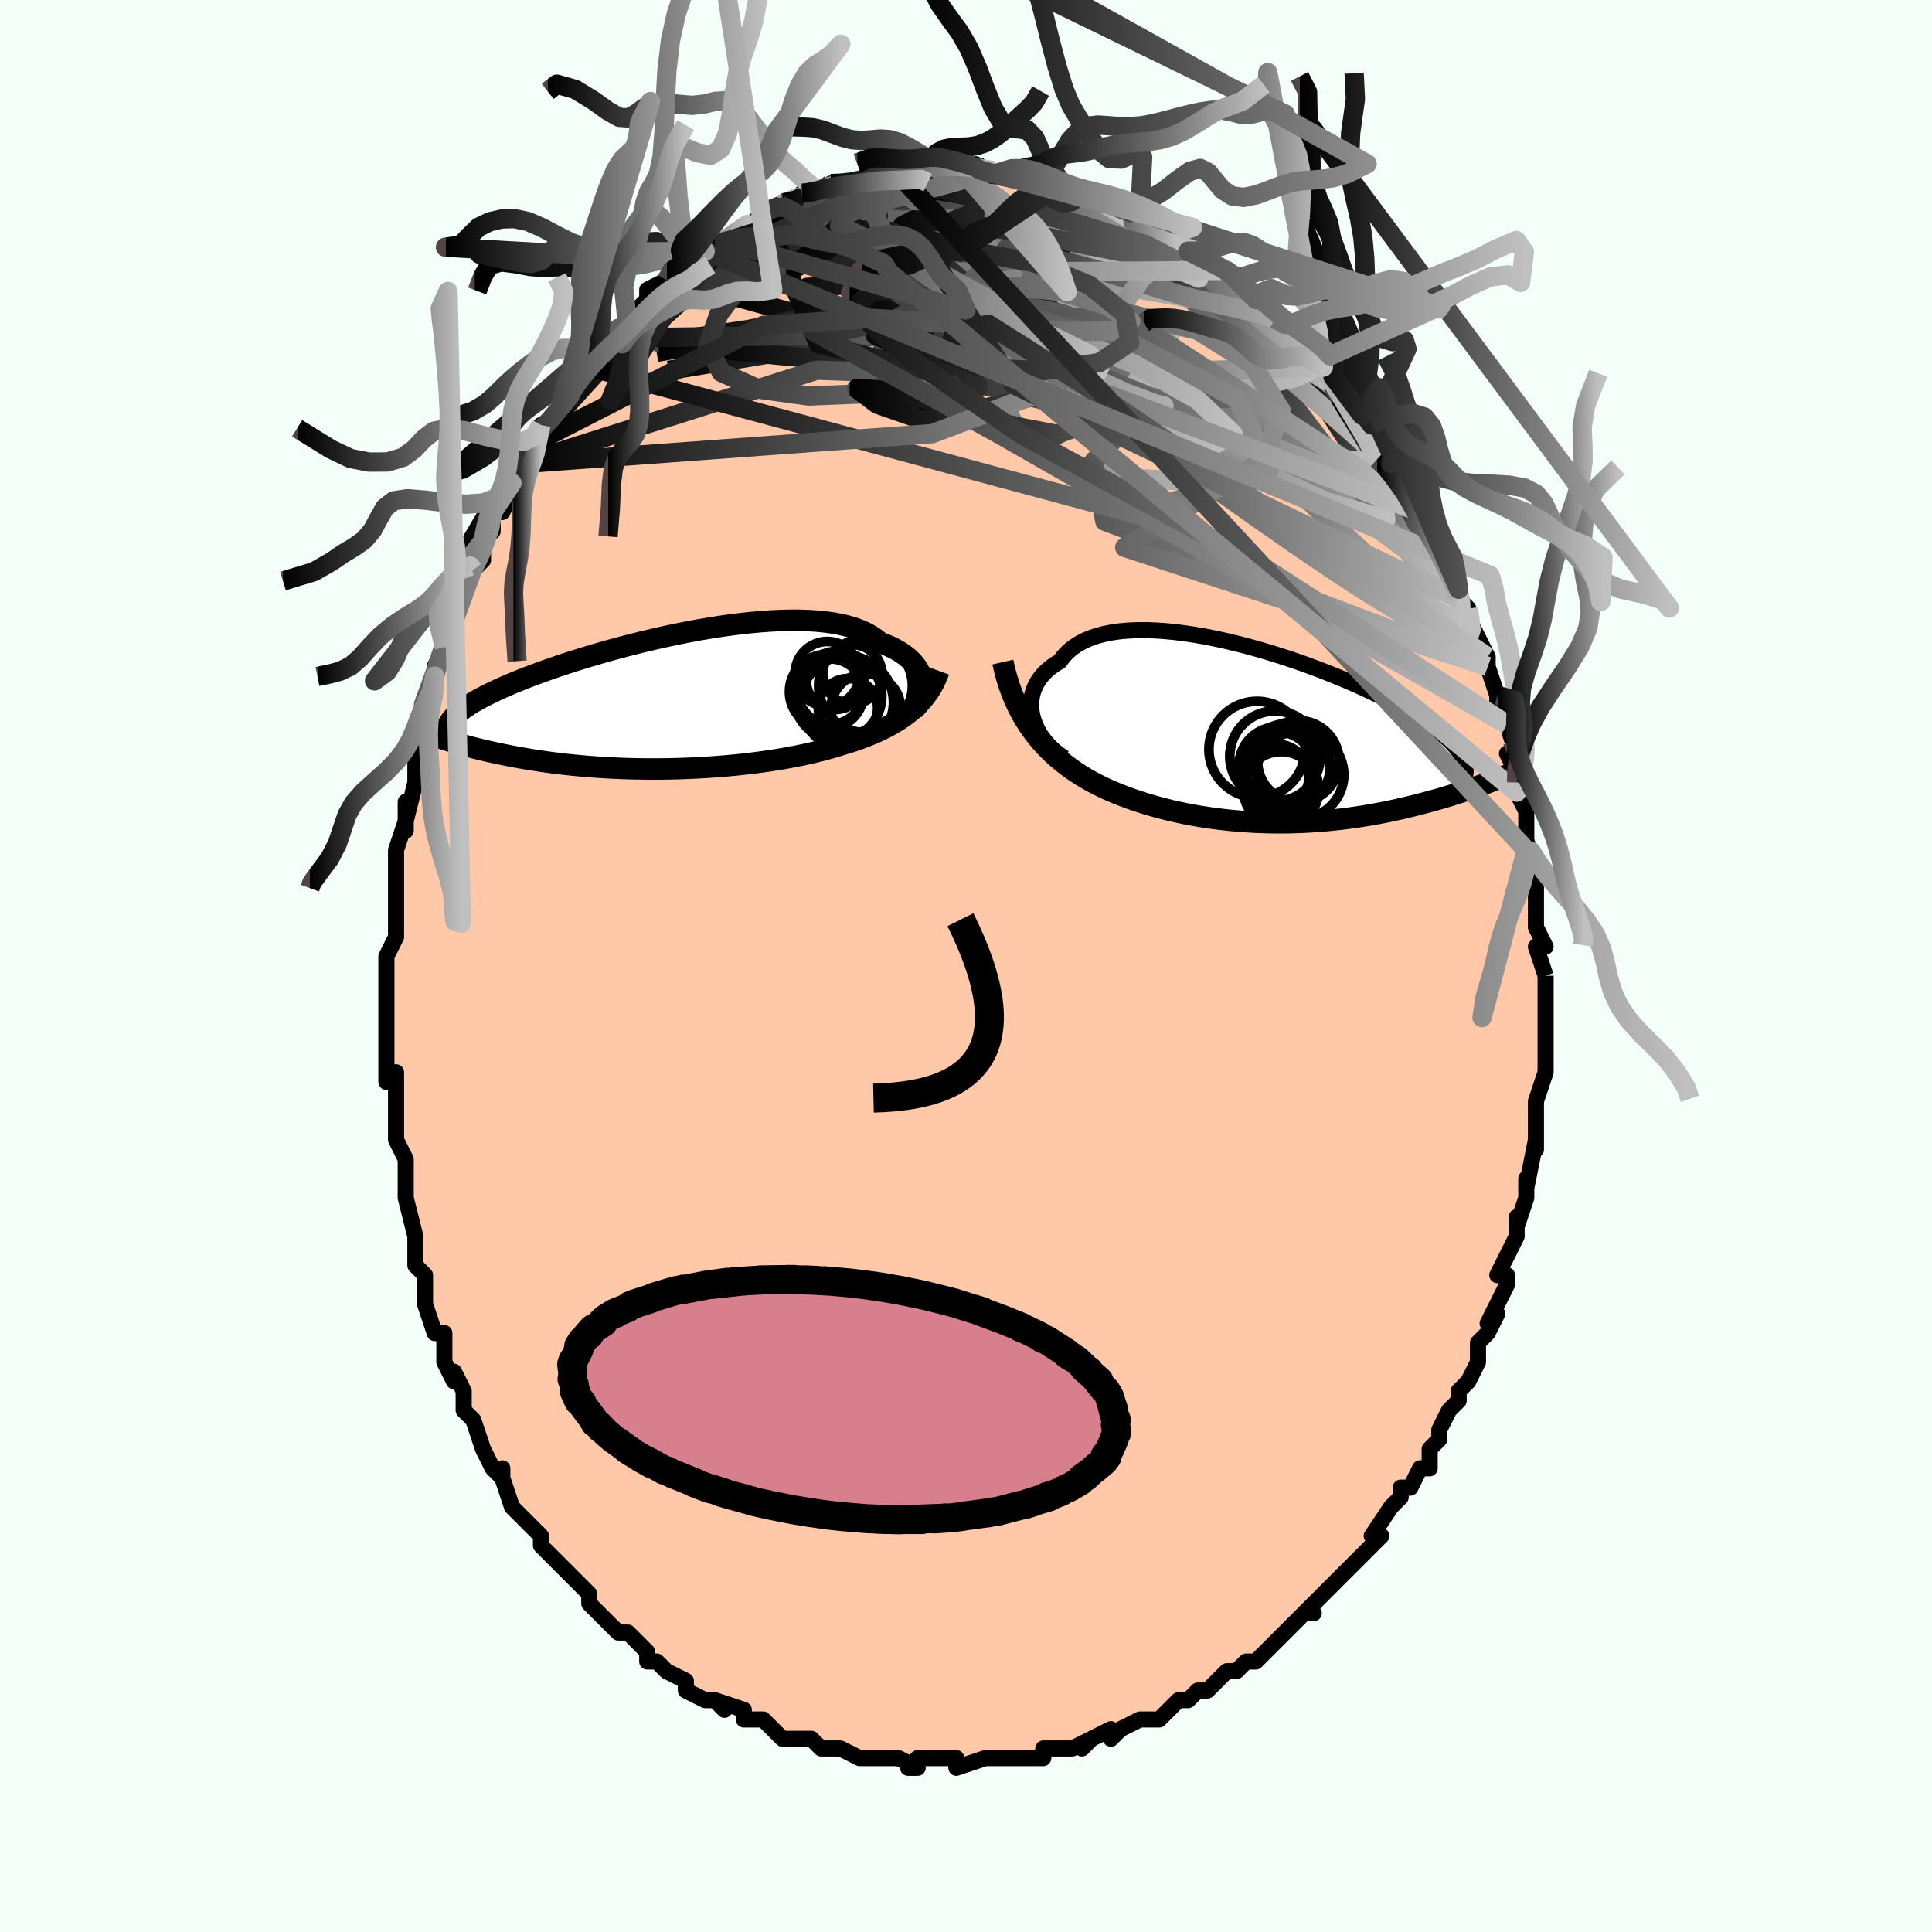 <svg viewBox="-100 -100 200 200" xmlns="http://www.w3.org/2000/svg" width="400" height="400" id="face-svg"><defs><clipPath id="leftEyeClipPath"><polyline points="27.179,-2.128,27.114,-2.449,27.018,-2.77,26.888,-3.087,26.726,-3.4,26.531,-3.707,26.302,-4.007,26.04,-4.299,25.744,-4.582,25.415,-4.854,25.054,-5.116,24.66,-5.365,24.233,-5.602,23.775,-5.826,23.286,-6.036,22.766,-6.232,22.341,-6.589,21.861,-6.917,21.327,-7.216,20.74,-7.484,20.101,-7.722,19.412,-7.929,18.676,-8.105,17.894,-8.25,17.07,-8.365,16.206,-8.45,15.304,-8.506,14.369,-8.535,13.403,-8.535,12.409,-8.51,11.391,-8.46,10.352,-8.385,9.296,-8.289,8.225,-8.17,7.143,-8.032,6.054,-7.876,4.96,-7.702,3.865,-7.512,2.772,-7.308,1.684,-7.091,0.604,-6.862,-0.466,-6.623,-1.523,-6.376,-2.563,-6.12,-3.586,-5.858,-4.589,-5.591,-5.57,-5.321,-6.526,-5.047,-7.456,-4.771,-8.36,-4.494,-9.234,-4.218,-10.079,-3.942,-10.894,-3.668,-11.676,-3.396,-12.427,-3.127,-13.146,-2.861,-13.832,-2.6,-14.485,-2.342,-15.107,-2.089,-15.696,-1.841,-16.255,-1.597,-16.783,-1.358,-17.282,-1.124,-17.752,-0.894,-18.196,-0.669,-18.615,-0.447,-19.008,-0.23,-19.375,-0.016,-19.717,0.193,-20.034,0.399,-20.326,0.6,-20.594,0.799,-20.838,0.993,-21.06,1.184,-21.26,1.372,-21.437,1.557,-21.594,1.739,-21.73,1.918,-21.847,2.095,-21.944,2.269,-22.499,3.74,-22.189,3.84,-21.868,3.941,-21.536,4.043,-21.192,4.146,-20.838,4.25,-20.471,4.354,-20.093,4.458,-19.703,4.562,-19.301,4.667,-18.886,4.771,-18.459,4.875,-18.019,4.979,-17.566,5.081,-17.101,5.183,-16.622,5.284,-16.129,5.386,-15.621,5.487,-15.098,5.587,-14.559,5.686,-14.004,5.783,-13.434,5.878,-12.847,5.971,-12.244,6.062,-11.625,6.149,-10.989,6.233,-10.338,6.313,-9.671,6.389,-8.988,6.46,-8.29,6.526,-7.577,6.588,-6.851,6.644,-6.11,6.694,-5.357,6.738,-4.591,6.776,-3.813,6.807,-3.025,6.832,-2.227,6.849,-1.419,6.859,-0.604,6.862,0.219,6.857,1.047,6.845,1.881,6.824,2.718,6.796,3.557,6.759,4.398,6.715,5.24,6.661,6.079,6.6,6.917,6.53,7.75,6.452,8.579,6.365,9.4,6.27,10.214,6.167,11.019,6.056,11.814,5.936,12.597,5.808,13.366,5.671,14.122,5.527,14.862,5.375,15.585,5.215,16.291,5.047,16.979,4.872,17.646,4.689,18.294,4.498,18.92,4.3,19.51,4.12,20.088,3.931,20.653,3.734,21.205,3.528,21.742,3.314,22.265,3.09,22.773,2.857,23.266,2.615,23.743,2.362,24.203,2.1,24.646,1.827,25.072,1.544,25.48,1.249,25.87,0.943,26.242,0.625"></polyline></clipPath><clipPath id="rightEyeClipPath"><polyline points="-25.249,-2.051,-25.349,-2.511,-25.407,-2.967,-25.423,-3.419,-25.396,-3.863,-25.328,-4.299,-25.218,-4.724,-25.068,-5.137,-24.876,-5.537,-24.644,-5.922,-24.373,-6.291,-24.063,-6.644,-23.715,-6.978,-23.329,-7.294,-22.907,-7.59,-22.45,-7.866,-22.082,-8.364,-21.655,-8.821,-21.169,-9.238,-20.627,-9.612,-20.029,-9.944,-19.378,-10.233,-18.677,-10.479,-17.928,-10.684,-17.133,-10.846,-16.296,-10.967,-15.42,-11.048,-14.509,-11.091,-13.564,-11.096,-12.591,-11.065,-11.592,-10.999,-10.571,-10.9,-9.532,-10.771,-8.477,-10.612,-7.411,-10.426,-6.338,-10.214,-5.26,-9.978,-4.18,-9.721,-3.103,-9.445,-2.031,-9.15,-0.967,-8.84,0.086,-8.516,1.125,-8.18,2.147,-7.833,3.15,-7.478,4.132,-7.115,5.091,-6.748,6.023,-6.376,6.929,-6.002,7.806,-5.627,8.652,-5.251,9.467,-4.877,10.249,-4.506,10.998,-4.137,11.713,-3.772,12.393,-3.413,13.039,-3.058,13.651,-2.709,14.227,-2.366,14.77,-2.03,15.279,-1.7,15.756,-1.376,16.201,-1.059,16.616,-0.748,17.001,-0.443,17.359,-0.143,17.69,0.152,17.991,0.441,18.265,0.725,18.51,1.004,18.729,1.277,18.92,1.546,19.085,1.81,19.225,2.069,19.339,2.324,19.43,2.575,19.496,2.823,19.539,3.066,19.56,3.307,19.558,3.544,21.189,4.945,20.864,5.063,20.529,5.182,20.184,5.302,19.83,5.424,19.467,5.546,19.095,5.669,18.712,5.793,18.321,5.917,17.92,6.042,17.509,6.166,17.089,6.291,16.659,6.415,16.22,6.539,15.772,6.662,15.313,6.785,14.842,6.908,14.36,7.031,13.867,7.154,13.361,7.275,12.844,7.395,12.315,7.513,11.774,7.629,11.222,7.742,10.658,7.852,10.083,7.959,9.497,8.061,8.899,8.159,8.291,8.252,7.672,8.34,7.043,8.422,6.404,8.498,5.755,8.568,5.096,8.63,4.428,8.686,3.752,8.733,3.067,8.773,2.374,8.804,1.674,8.827,0.967,8.84,0.253,8.844,-0.468,8.839,-1.194,8.823,-1.925,8.797,-2.66,8.761,-3.4,8.713,-4.143,8.655,-4.889,8.585,-5.637,8.504,-6.387,8.411,-7.137,8.306,-7.888,8.188,-8.639,8.059,-9.389,7.916,-10.136,7.761,-10.882,7.593,-11.624,7.412,-12.362,7.218,-13.095,7.01,-13.823,6.789,-14.544,6.554,-15.258,6.304,-15.964,6.041,-16.662,5.763,-17.349,5.471,-17.947,5.196,-18.538,4.905,-19.121,4.599,-19.695,4.275,-20.26,3.934,-20.815,3.574,-21.36,3.196,-21.893,2.798,-22.414,2.38,-22.921,1.941,-23.415,1.48,-23.895,0.996,-24.358,0.489,-24.806,-0.043,-25.235,-0.6"></polyline></clipPath><filter id="fuzzy"><feTurbulence id="turbulence" baseFrequency="0.05" numOctaves="3" type="noise" result="noise"></feTurbulence><feDisplacementMap in="SourceGraphic" in2="noise" scale="2"></feDisplacementMap></filter><linearGradient id="rainbowGradient" x1="0%" y1="0%" x2="100%" y2="0%"><stop offset="0%" style="stop-color: rgb(80, 68, 68);  stop-opacity: 1"></stop><stop offset="0.186%" style="stop-color: rgb(0, 0, 0);  stop-opacity: 1"></stop><stop offset="100%" style="stop-color: rgb(192, 192, 192);  stop-opacity: 1"></stop></linearGradient></defs><title>That&#39;s an ugly face</title><desc>CREATED BY XUAN TANG, MORE INFO AT TXSTC55.GITHUB.IO</desc><rect x="-100" y="-100" width="100%" height="100%" opacity="1" fill="rgb(245, 255, 250)"></rect><polyline id="faceContour" points="60,1,60,1,60,3,60,6,60,6,60,7,60,6,60,10,60,10,60,11,59,14,59,14,59,15,59,15,59,17,59,19,59,18,58,23,58,22,58,24,58,24,57,27,57,26,57,28,56,30,56,30,55,32,56,32,56,33,55,35,54,37,55,36,54,38,53,39,53,40,53,41,52,43,51,44,51,45,50,46,49,48,49,49,48,50,48,52,47,52,47,52,46,54,45,54,45,55,44,56,44,56,42,59,42,59,43,59,41,61,41,61,39,63,38,64,38,64,37,65,37,65,35,67,36,67,35,67,35,67,33,69,33,69,31,71,30,72,29,72,28,73,27,73,26,74,27,73,25,75,25,75,24,75,23,76,22,76,21,77,20,78,18,78,18,78,16,79,15,80,15,79,13,80,12,81,13,80,11,81,10,81,8,81,8,82,7,82,6,82,5,82,4,82,4,82,2,82,2,82,-1,83,-1,83,-1,82,-3,82,-5,82,-6,83,-5,83,-7,82,-7,82,-9,82,-10,82,-11,82,-13,81,-14,81,-14,81,-14,81,-15,81,-16,80,-17,80,-19,80,-20,79,-20,79,-21,78,-23,78,-23,77,-26,76,-25,77,-26,76,-27,76,-27,76,-29,75,-29,74,-31,73,-31,73,-32,72,-33,72,-33,71,-34,70,-35,69,-36,69,-36,69,-38,67,-39,66,-39,66,-39,65,-41,63,-40,64,-41,63,-42,62,-43,61,-44,60,-44,59,-45,58,-46,57,-46,57,-47,56,-48,53,-48,52,-48,53,-49,52,-50,50,-51,47,-52,46,-52,46,-52,45,-52,44,-53,42,-53,43,-54,41,-54,38,-55,38,-55,38,-56,35,-56,35,-56,34,-56,33,-56,32,-57,31,-57,29,-57,28,-57,28,-58,24,-58,24,-58,22,-58,21,-58,20,-59,18,-59,16,-59,16,-59,14,-59,12,-59,11,-60,12,-60,9,-60,8,-60,7,-60,3,-60,5,-60,4,-60,1,-60,0,-60,-1,-59,-3,-59,-5,-59,-4,-59,-7,-59,-7,-59,-9,-59,-9,-59,-12,-58,-15,-58,-14,-58,-17,-58,-15,-57,-19,-57,-22,-57,-21,-57,-21,-56,-25,-56,-26,-56,-26,-56,-27,-55,-28,-55,-30,-55,-31,-54,-33,-53,-35,-53,-36,-53,-36,-53,-36,-52,-39,-51,-41,-51,-42,-51,-41,-50,-42,-50,-44,-49,-45,-49,-47,-48,-47,-47,-49,-47,-50,-47,-50,-46,-52,-44,-54,-45,-54,-44,-56,-45,-54,-43,-56,-42,-58,-41,-59,-41,-60,-40,-61,-39,-62,-39,-62,-37,-64,-38,-64,-36,-66,-37,-65,-36,-66,-35,-66,-34,-68,-33,-69,-33,-70,-31,-71,-30,-72,-30,-72,-29,-72,-29,-72,-29,-73,-27,-74,-27,-74,-25,-75,-25,-75,-24,-76,-22,-77,-21,-78,-21,-78,-21,-78,-19,-79,-19,-79,-18,-79,-17,-80,-17,-80,-15,-80,-14,-81,-14,-81,-13,-81,-12,-81,-11,-81,-9,-82,-9,-82,-9,-82,-6,-82,-7,-82,-4,-83,-4,-82,-3,-83,-4,-82,-2,-83,-1,-83,0,-82,1,-83,1,-82,3,-82,3,-82,3,-82,5,-82,7,-82,6,-82,7,-82,10,-81,9,-81,10,-81,11,-80,12,-80,12,-80,13,-80,16,-79,16,-79,17,-78,18,-78,18,-78,20,-76,21,-76,21,-76,23,-74,23,-75,23,-74,25,-74,25,-73,27,-72,28,-71,29,-70,28,-71,30,-69,30,-69,31,-68,31,-68,32,-67,33,-66,34,-65,34,-65,35,-65,37,-62,37,-62,38,-62,38,-61,39,-59,40,-58,41,-57,40,-58,42,-56,42,-56,43,-55,43,-53,44,-52,44,-52,46,-49,46,-49,46,-49,46,-48,47,-47,48,-45,49,-44,49,-43,50,-41,50,-42,51,-39,51,-39,51,-38,52,-37,52,-36,53,-34,54,-32,54,-31,54,-31,55,-28,55,-28,55,-27,56,-25,56,-25,57,-22,57,-22,56,-22,57,-20,57,-19,57,-18,57,-18,58,-16,58,-12,58,-13,59,-10,59,-9,59,-9,59,-7,59,-7,59,-5,59,-4,60,-2,59,-2,60,1,60,1" fill="#ffc9a9" stroke="black" stroke-width="1.667" stroke-linejoin="round" filter="url(#fuzzy)"></polyline><g transform="translate(32.163 -23.672)"><polyline id="rightCountour" points="-25.249,-2.051,-25.349,-2.511,-25.407,-2.967,-25.423,-3.419,-25.396,-3.863,-25.328,-4.299,-25.218,-4.724,-25.068,-5.137,-24.876,-5.537,-24.644,-5.922,-24.373,-6.291,-24.063,-6.644,-23.715,-6.978,-23.329,-7.294,-22.907,-7.59,-22.45,-7.866,-22.082,-8.364,-21.655,-8.821,-21.169,-9.238,-20.627,-9.612,-20.029,-9.944,-19.378,-10.233,-18.677,-10.479,-17.928,-10.684,-17.133,-10.846,-16.296,-10.967,-15.42,-11.048,-14.509,-11.091,-13.564,-11.096,-12.591,-11.065,-11.592,-10.999,-10.571,-10.9,-9.532,-10.771,-8.477,-10.612,-7.411,-10.426,-6.338,-10.214,-5.26,-9.978,-4.18,-9.721,-3.103,-9.445,-2.031,-9.15,-0.967,-8.84,0.086,-8.516,1.125,-8.18,2.147,-7.833,3.15,-7.478,4.132,-7.115,5.091,-6.748,6.023,-6.376,6.929,-6.002,7.806,-5.627,8.652,-5.251,9.467,-4.877,10.249,-4.506,10.998,-4.137,11.713,-3.772,12.393,-3.413,13.039,-3.058,13.651,-2.709,14.227,-2.366,14.77,-2.03,15.279,-1.7,15.756,-1.376,16.201,-1.059,16.616,-0.748,17.001,-0.443,17.359,-0.143,17.69,0.152,17.991,0.441,18.265,0.725,18.51,1.004,18.729,1.277,18.92,1.546,19.085,1.81,19.225,2.069,19.339,2.324,19.43,2.575,19.496,2.823,19.539,3.066,19.56,3.307,19.558,3.544,21.189,4.945,20.864,5.063,20.529,5.182,20.184,5.302,19.83,5.424,19.467,5.546,19.095,5.669,18.712,5.793,18.321,5.917,17.92,6.042,17.509,6.166,17.089,6.291,16.659,6.415,16.22,6.539,15.772,6.662,15.313,6.785,14.842,6.908,14.36,7.031,13.867,7.154,13.361,7.275,12.844,7.395,12.315,7.513,11.774,7.629,11.222,7.742,10.658,7.852,10.083,7.959,9.497,8.061,8.899,8.159,8.291,8.252,7.672,8.34,7.043,8.422,6.404,8.498,5.755,8.568,5.096,8.63,4.428,8.686,3.752,8.733,3.067,8.773,2.374,8.804,1.674,8.827,0.967,8.84,0.253,8.844,-0.468,8.839,-1.194,8.823,-1.925,8.797,-2.66,8.761,-3.4,8.713,-4.143,8.655,-4.889,8.585,-5.637,8.504,-6.387,8.411,-7.137,8.306,-7.888,8.188,-8.639,8.059,-9.389,7.916,-10.136,7.761,-10.882,7.593,-11.624,7.412,-12.362,7.218,-13.095,7.01,-13.823,6.789,-14.544,6.554,-15.258,6.304,-15.964,6.041,-16.662,5.763,-17.349,5.471,-17.947,5.196,-18.538,4.905,-19.121,4.599,-19.695,4.275,-20.26,3.934,-20.815,3.574,-21.36,3.196,-21.893,2.798,-22.414,2.38,-22.921,1.941,-23.415,1.48,-23.895,0.996,-24.358,0.489,-24.806,-0.043,-25.235,-0.6" fill="white" stroke="white" stroke-width="0" stroke-linejoin="round" filter="url(#fuzzy)"></polyline></g><g transform="translate(-31.659 -27.254)"><polyline id="leftCountour" points="27.179,-2.128,27.114,-2.449,27.018,-2.77,26.888,-3.087,26.726,-3.4,26.531,-3.707,26.302,-4.007,26.04,-4.299,25.744,-4.582,25.415,-4.854,25.054,-5.116,24.66,-5.365,24.233,-5.602,23.775,-5.826,23.286,-6.036,22.766,-6.232,22.341,-6.589,21.861,-6.917,21.327,-7.216,20.74,-7.484,20.101,-7.722,19.412,-7.929,18.676,-8.105,17.894,-8.25,17.07,-8.365,16.206,-8.45,15.304,-8.506,14.369,-8.535,13.403,-8.535,12.409,-8.51,11.391,-8.46,10.352,-8.385,9.296,-8.289,8.225,-8.17,7.143,-8.032,6.054,-7.876,4.96,-7.702,3.865,-7.512,2.772,-7.308,1.684,-7.091,0.604,-6.862,-0.466,-6.623,-1.523,-6.376,-2.563,-6.12,-3.586,-5.858,-4.589,-5.591,-5.57,-5.321,-6.526,-5.047,-7.456,-4.771,-8.36,-4.494,-9.234,-4.218,-10.079,-3.942,-10.894,-3.668,-11.676,-3.396,-12.427,-3.127,-13.146,-2.861,-13.832,-2.6,-14.485,-2.342,-15.107,-2.089,-15.696,-1.841,-16.255,-1.597,-16.783,-1.358,-17.282,-1.124,-17.752,-0.894,-18.196,-0.669,-18.615,-0.447,-19.008,-0.23,-19.375,-0.016,-19.717,0.193,-20.034,0.399,-20.326,0.6,-20.594,0.799,-20.838,0.993,-21.06,1.184,-21.26,1.372,-21.437,1.557,-21.594,1.739,-21.73,1.918,-21.847,2.095,-21.944,2.269,-22.499,3.74,-22.189,3.84,-21.868,3.941,-21.536,4.043,-21.192,4.146,-20.838,4.25,-20.471,4.354,-20.093,4.458,-19.703,4.562,-19.301,4.667,-18.886,4.771,-18.459,4.875,-18.019,4.979,-17.566,5.081,-17.101,5.183,-16.622,5.284,-16.129,5.386,-15.621,5.487,-15.098,5.587,-14.559,5.686,-14.004,5.783,-13.434,5.878,-12.847,5.971,-12.244,6.062,-11.625,6.149,-10.989,6.233,-10.338,6.313,-9.671,6.389,-8.988,6.46,-8.29,6.526,-7.577,6.588,-6.851,6.644,-6.11,6.694,-5.357,6.738,-4.591,6.776,-3.813,6.807,-3.025,6.832,-2.227,6.849,-1.419,6.859,-0.604,6.862,0.219,6.857,1.047,6.845,1.881,6.824,2.718,6.796,3.557,6.759,4.398,6.715,5.24,6.661,6.079,6.6,6.917,6.53,7.75,6.452,8.579,6.365,9.4,6.27,10.214,6.167,11.019,6.056,11.814,5.936,12.597,5.808,13.366,5.671,14.122,5.527,14.862,5.375,15.585,5.215,16.291,5.047,16.979,4.872,17.646,4.689,18.294,4.498,18.92,4.3,19.51,4.12,20.088,3.931,20.653,3.734,21.205,3.528,21.742,3.314,22.265,3.09,22.773,2.857,23.266,2.615,23.743,2.362,24.203,2.1,24.646,1.827,25.072,1.544,25.48,1.249,25.87,0.943,26.242,0.625" fill="white" stroke="white" stroke-width="0" stroke-linejoin="round" filter="url(#fuzzy)"></polyline></g><g transform="translate(32.163 -23.672)"><polyline id="rightUpper" points="-22,2.132,-22.499,1.793,-22.963,1.427,-23.388,1.038,-23.776,0.63,-24.123,0.205,-24.431,-0.232,-24.698,-0.679,-24.923,-1.133,-25.107,-1.591,-25.249,-2.051,-25.349,-2.511,-25.407,-2.967,-25.423,-3.419,-25.396,-3.863,-25.328,-4.299,-25.218,-4.724,-25.068,-5.137,-24.876,-5.537,-24.644,-5.922,-24.373,-6.291,-24.063,-6.644,-23.715,-6.978,-23.329,-7.294,-22.907,-7.59,-22.45,-7.866,-22.082,-8.364,-21.655,-8.821,-21.169,-9.238,-20.627,-9.612,-20.029,-9.944,-19.378,-10.233,-18.677,-10.479,-17.928,-10.684,-17.133,-10.846,-16.296,-10.967,-15.42,-11.048,-14.509,-11.091,-13.564,-11.096,-12.591,-11.065,-11.592,-10.999,-10.571,-10.9,-9.532,-10.771,-8.477,-10.612,-7.411,-10.426,-6.338,-10.214,-5.26,-9.978,-4.18,-9.721,-3.103,-9.445,-2.031,-9.15,-0.967,-8.84,0.086,-8.516,1.125,-8.18,2.147,-7.833,3.15,-7.478,4.132,-7.115,5.091,-6.748,6.023,-6.376,6.929,-6.002,7.806,-5.627,8.652,-5.251,9.467,-4.877,10.249,-4.506,10.998,-4.137,11.713,-3.772,12.393,-3.413,13.039,-3.058,13.651,-2.709,14.227,-2.366,14.77,-2.03,15.279,-1.7,15.756,-1.376,16.201,-1.059,16.616,-0.748,17.001,-0.443,17.359,-0.143,17.69,0.152,17.991,0.441,18.265,0.725,18.51,1.004,18.729,1.277,18.92,1.546,19.085,1.81,19.225,2.069,19.339,2.324,19.43,2.575,19.496,2.823,19.539,3.066,19.56,3.307,19.558,3.544,19.536,3.778,19.493,4.01,19.43,4.239,19.348,4.466,19.248,4.691,19.13,4.914,18.994,5.135,18.842,5.355,18.674,5.573,18.49,5.79" fill="none" stroke="black" stroke-width="1.667" stroke-linejoin="round" filter="url(#fuzzy)"></polyline><polyline id="rightLower" points="-28.35,-7.793,-28.152,-6.925,-27.926,-6.092,-27.673,-5.295,-27.393,-4.532,-27.089,-3.801,-26.761,-3.102,-26.411,-2.434,-26.039,-1.794,-25.647,-1.184,-25.235,-0.6,-24.806,-0.043,-24.358,0.489,-23.895,0.996,-23.415,1.48,-22.921,1.941,-22.414,2.38,-21.893,2.798,-21.36,3.196,-20.815,3.574,-20.26,3.934,-19.695,4.275,-19.121,4.599,-18.538,4.905,-17.947,5.196,-17.349,5.471,-16.662,5.763,-15.964,6.041,-15.258,6.304,-14.544,6.554,-13.823,6.789,-13.095,7.01,-12.362,7.218,-11.624,7.412,-10.882,7.593,-10.136,7.761,-9.389,7.916,-8.639,8.059,-7.888,8.188,-7.137,8.306,-6.387,8.411,-5.637,8.504,-4.889,8.585,-4.143,8.655,-3.4,8.713,-2.66,8.761,-1.925,8.797,-1.194,8.823,-0.468,8.839,0.253,8.844,0.967,8.84,1.674,8.827,2.374,8.804,3.067,8.773,3.752,8.733,4.428,8.686,5.096,8.63,5.755,8.568,6.404,8.498,7.043,8.422,7.672,8.34,8.291,8.252,8.899,8.159,9.497,8.061,10.083,7.959,10.658,7.852,11.222,7.742,11.774,7.629,12.315,7.513,12.844,7.395,13.361,7.275,13.867,7.154,14.36,7.031,14.842,6.908,15.313,6.785,15.772,6.662,16.22,6.539,16.659,6.415,17.089,6.291,17.509,6.166,17.92,6.042,18.321,5.917,18.712,5.793,19.095,5.669,19.467,5.546,19.83,5.424,20.184,5.302,20.529,5.182,20.864,5.063,21.189,4.945,21.506,4.829,21.814,4.715,22.112,4.602,22.402,4.49,22.683,4.381,22.955,4.273,23.219,4.168,23.475,4.064,23.722,3.962,23.962,3.862" fill="none" stroke="black" stroke-width="2.222" stroke-linejoin="round" filter="url(#fuzzy)"></polyline><!--[--><circle r="4.683" cx="-0.173" cy="1.956" stroke="black" fill="none" stroke-width="1" filter="url(#fuzzy)" clip-path="url(#rightEyeClipPath)"></circle><circle r="4.219" cx="2.244" cy="2.483" stroke="black" fill="none" stroke-width="1" filter="url(#fuzzy)" clip-path="url(#rightEyeClipPath)"></circle><circle r="3.33" cx="0.019" cy="4.05" stroke="black" fill="none" stroke-width="1" filter="url(#fuzzy)" clip-path="url(#rightEyeClipPath)"></circle><circle r="3.991" cx="0.099" cy="2.904" stroke="black" fill="none" stroke-width="1" filter="url(#fuzzy)" clip-path="url(#rightEyeClipPath)"></circle><circle r="4.417" cx="1.131" cy="2.995" stroke="black" fill="none" stroke-width="1" filter="url(#fuzzy)" clip-path="url(#rightEyeClipPath)"></circle><circle r="4.027" cx="-0.015" cy="3.435" stroke="black" fill="none" stroke-width="1" filter="url(#fuzzy)" clip-path="url(#rightEyeClipPath)"></circle><circle r="4.98" cx="-2.035" cy="1.253" stroke="black" fill="none" stroke-width="1" filter="url(#fuzzy)" clip-path="url(#rightEyeClipPath)"></circle><circle r="4.537" cx="2.41" cy="3.879" stroke="black" fill="none" stroke-width="1" filter="url(#fuzzy)" clip-path="url(#rightEyeClipPath)"></circle><circle r="3.905" cx="0.456" cy="5.382" stroke="black" fill="none" stroke-width="1" filter="url(#fuzzy)" clip-path="url(#rightEyeClipPath)"></circle><circle r="3.695" cx="0.479" cy="4.963" stroke="black" fill="none" stroke-width="1" filter="url(#fuzzy)" clip-path="url(#rightEyeClipPath)"></circle><!--]--></g><g transform="translate(-31.659 -27.254)"><polyline id="leftUpper" points="26.233,0.743,26.44,0.518,26.626,0.272,26.789,0.009,26.927,-0.27,27.041,-0.561,27.127,-0.862,27.184,-1.172,27.213,-1.487,27.211,-1.806,27.179,-2.128,27.114,-2.449,27.018,-2.77,26.888,-3.087,26.726,-3.4,26.531,-3.707,26.302,-4.007,26.04,-4.299,25.744,-4.582,25.415,-4.854,25.054,-5.116,24.66,-5.365,24.233,-5.602,23.775,-5.826,23.286,-6.036,22.766,-6.232,22.341,-6.589,21.861,-6.917,21.327,-7.216,20.74,-7.484,20.101,-7.722,19.412,-7.929,18.676,-8.105,17.894,-8.25,17.07,-8.365,16.206,-8.45,15.304,-8.506,14.369,-8.535,13.403,-8.535,12.409,-8.51,11.391,-8.46,10.352,-8.385,9.296,-8.289,8.225,-8.17,7.143,-8.032,6.054,-7.876,4.96,-7.702,3.865,-7.512,2.772,-7.308,1.684,-7.091,0.604,-6.862,-0.466,-6.623,-1.523,-6.376,-2.563,-6.12,-3.586,-5.858,-4.589,-5.591,-5.57,-5.321,-6.526,-5.047,-7.456,-4.771,-8.36,-4.494,-9.234,-4.218,-10.079,-3.942,-10.894,-3.668,-11.676,-3.396,-12.427,-3.127,-13.146,-2.861,-13.832,-2.6,-14.485,-2.342,-15.107,-2.089,-15.696,-1.841,-16.255,-1.597,-16.783,-1.358,-17.282,-1.124,-17.752,-0.894,-18.196,-0.669,-18.615,-0.447,-19.008,-0.23,-19.375,-0.016,-19.717,0.193,-20.034,0.399,-20.326,0.6,-20.594,0.799,-20.838,0.993,-21.06,1.184,-21.26,1.372,-21.437,1.557,-21.594,1.739,-21.73,1.918,-21.847,2.095,-21.944,2.269,-22.023,2.441,-22.084,2.61,-22.129,2.778,-22.156,2.944,-22.168,3.109,-22.164,3.272,-22.146,3.433,-22.113,3.593,-22.067,3.752,-22.008,3.91" fill="none" stroke="black" stroke-width="2.222" stroke-linejoin="round" filter="url(#fuzzy)"></polyline><polyline id="leftLower" points="28.853,-3.295,28.686,-2.836,28.498,-2.393,28.289,-1.965,28.058,-1.553,27.806,-1.156,27.533,-0.773,27.24,-0.404,26.927,-0.048,26.594,0.294,26.242,0.625,25.87,0.943,25.48,1.249,25.072,1.544,24.646,1.827,24.203,2.1,23.743,2.362,23.266,2.615,22.773,2.857,22.265,3.09,21.742,3.314,21.205,3.528,20.653,3.734,20.088,3.931,19.51,4.12,18.92,4.3,18.294,4.498,17.646,4.689,16.979,4.872,16.291,5.047,15.585,5.215,14.862,5.375,14.122,5.527,13.366,5.671,12.597,5.808,11.814,5.936,11.019,6.056,10.214,6.167,9.4,6.27,8.579,6.365,7.75,6.452,6.917,6.53,6.079,6.6,5.24,6.661,4.398,6.715,3.557,6.759,2.718,6.796,1.881,6.824,1.047,6.845,0.219,6.857,-0.604,6.862,-1.419,6.859,-2.227,6.849,-3.025,6.832,-3.813,6.807,-4.591,6.776,-5.357,6.738,-6.11,6.694,-6.851,6.644,-7.577,6.588,-8.29,6.526,-8.988,6.46,-9.671,6.389,-10.338,6.313,-10.989,6.233,-11.625,6.149,-12.244,6.062,-12.847,5.971,-13.434,5.878,-14.004,5.783,-14.559,5.686,-15.098,5.587,-15.621,5.487,-16.129,5.386,-16.622,5.284,-17.101,5.183,-17.566,5.081,-18.019,4.979,-18.459,4.875,-18.886,4.771,-19.301,4.667,-19.703,4.562,-20.093,4.458,-20.471,4.354,-20.838,4.25,-21.192,4.146,-21.536,4.043,-21.868,3.941,-22.189,3.84,-22.499,3.74,-22.798,3.641,-23.087,3.543,-23.366,3.446,-23.635,3.35,-23.895,3.256,-24.145,3.164,-24.386,3.073,-24.618,2.983,-24.841,2.895,-25.056,2.809" fill="none" stroke="black" stroke-width="2.222" stroke-linejoin="round" filter="url(#fuzzy)"></polyline><!--[--><circle r="3.001" cx="18.123" cy="-2.297" stroke="black" fill="none" stroke-width="1" filter="url(#fuzzy)" clip-path="url(#leftEyeClipPath)"></circle><circle r="4.85" cx="21.256" cy="-1.762" stroke="black" fill="none" stroke-width="1" filter="url(#fuzzy)" clip-path="url(#leftEyeClipPath)"></circle><circle r="3.608" cx="21.286" cy="0.605" stroke="black" fill="none" stroke-width="1" filter="url(#fuzzy)" clip-path="url(#leftEyeClipPath)"></circle><circle r="3.383" cx="17.64" cy="-1.148" stroke="black" fill="none" stroke-width="1" filter="url(#fuzzy)" clip-path="url(#leftEyeClipPath)"></circle><circle r="4.56" cx="18.383" cy="-0.687" stroke="black" fill="none" stroke-width="1" filter="url(#fuzzy)" clip-path="url(#leftEyeClipPath)"></circle><circle r="4.802" cx="19.347" cy="-0.034" stroke="black" fill="none" stroke-width="1" filter="url(#fuzzy)" clip-path="url(#leftEyeClipPath)"></circle><circle r="3.069" cx="19.437" cy="0.564" stroke="black" fill="none" stroke-width="1" filter="url(#fuzzy)" clip-path="url(#leftEyeClipPath)"></circle><circle r="3.068" cx="19.897" cy="-2.948" stroke="black" fill="none" stroke-width="1" filter="url(#fuzzy)" clip-path="url(#leftEyeClipPath)"></circle><circle r="3.862" cx="17.241" cy="-1.141" stroke="black" fill="none" stroke-width="1" filter="url(#fuzzy)" clip-path="url(#leftEyeClipPath)"></circle><circle r="3.346" cx="17.305" cy="-2.995" stroke="black" fill="none" stroke-width="1" filter="url(#fuzzy)" clip-path="url(#leftEyeClipPath)"></circle><!--]--></g><g id="hairs"><!--[--><polyline points="32,-67,32.855,-66.15,33.492,-65.559,34.03,-65.074,34.494,-64.6,34.812,-64.17,34.912,-63.839,34.764,-63.628,34.373,-63.547,33.743,-63.623,32.865,-63.902,31.72,-64.421,30.284,-65.188,28.536,-66.183,26.458,-67.375,24.029,-68.741,21.227,-70.287,18.038,-72.045,14.478,-74.058,10.59,-76.365,6.295,-79.002" fill="none" stroke="url(#rainbowGradient)" stroke-width="2" stroke-linejoin="round" filter="url(#fuzzy)"></polyline><polyline points="1,-83,1.563,-82.345,2.503,-82.014,3.54,-81.786,4.714,-81.57,6.012,-81.325,7.367,-81.032,8.718,-80.687,10.029,-80.297,11.275,-79.878,12.44,-79.45,13.516,-79.036,14.498,-78.66,15.38,-78.346,16.144,-78.113,16.76,-77.971,17.186,-77.925,17.375,-77.974,17.299,-78.112,16.967,-78.344,16.444,-78.686" fill="none" stroke="url(#rainbowGradient)" stroke-width="2" stroke-linejoin="round" filter="url(#fuzzy)"></polyline><polyline points="-4,-82,-3.485,-82.441,-3.035,-82.546,-2.408,-82.591,-1.768,-82.572,-1.277,-82.484,-1.024,-82.343,-1.055,-82.167,-1.394,-81.978,-2.048,-81.794,-3.017,-81.614,-4.32,-81.418,-6.027,-81.169,-8.238,-80.837,-10.988,-80.416,-14.193,-79.873" fill="none" stroke="url(#rainbowGradient)" stroke-width="2" stroke-linejoin="round" filter="url(#fuzzy)"></polyline><polyline points="-27,-74,-26.366,-74.234,-25.167,-74.627,-23.693,-75.059,-21.993,-75.491,-20.141,-75.866,-18.198,-76.134,-16.18,-76.282,-14.074,-76.323,-11.863,-76.282,-9.543,-76.185,-7.121,-76.047,-4.609,-75.877,-2.024,-75.679,0.615,-75.453,3.291,-75.197,5.987,-74.91,8.696,-74.595,11.41,-74.262,14.116,-73.923,16.785,-73.586,19.363,-73.259,21.747,-72.986,23.744,-72.877" fill="none" stroke="url(#rainbowGradient)" stroke-width="2" stroke-linejoin="round" filter="url(#fuzzy)"></polyline><polyline points="35,-65,36.233,-63.139,36.721,-62.327,36.868,-61.735,36.794,-61.13,36.506,-60.553,35.973,-60.096,35.169,-59.799,34.079,-59.642,32.698,-59.579,31.019,-59.567,29.028,-59.59,26.705,-59.654,24.029,-59.787,20.978,-60.024,17.531,-60.398,13.675,-60.93,9.411,-61.618,4.76,-62.444,-0.242,-63.398,-5.566,-64.504,-11.224,-65.832,-17.278,-67.439,-23.811,-69.258" fill="none" stroke="url(#rainbowGradient)" stroke-width="2" stroke-linejoin="round" filter="url(#fuzzy)"></polyline><polyline points="-14,-81,-13.701,-80.994,-13.068,-80.995,-12.348,-81.037,-11.706,-81.108,-11.266,-81.144,-11.091,-81.074,-11.206,-80.856,-11.625,-80.482,-12.385,-79.958,-13.546,-79.284,-15.175,-78.443,-17.3,-77.41,-19.878,-76.18,-22.8,-74.798,-26.049,-73.375" fill="none" stroke="url(#rainbowGradient)" stroke-width="2" stroke-linejoin="round" filter="url(#fuzzy)"></polyline><polyline points="23,-74,23.122,-74.369,23.593,-74.158,24.267,-73.718,24.968,-73.179,25.563,-72.64,25.961,-72.175,26.127,-71.818,26.063,-71.568,25.788,-71.412,25.323,-71.341,24.674,-71.354,23.838,-71.455,22.801,-71.653,21.543,-71.955,20.04,-72.369,18.276,-72.894,16.241,-73.533,13.927,-74.291,11.312,-75.186,8.341,-76.23,4.938,-77.415,1.046,-78.72,-3.391,-80.191" fill="none" stroke="url(#rainbowGradient)" stroke-width="2" stroke-linejoin="round" filter="url(#fuzzy)"></polyline><polyline points="12,-80,12.543,-79.831,13.876,-79.28,15.475,-78.443,17.091,-77.418,18.691,-76.255,20.312,-74.975,21.984,-73.59,23.709,-72.123,25.466,-70.605,27.219,-69.073,28.935,-67.565,30.591,-66.113,32.183,-64.74,33.717,-63.455,35.192,-62.261,36.581,-61.165,37.816,-60.176,38.82,-59.294,39.653,-58.44" fill="none" stroke="url(#rainbowGradient)" stroke-width="2" stroke-linejoin="round" filter="url(#fuzzy)"></polyline><polyline points="-6,-82,-5.853,-82.192,-4.974,-82.374,-4.171,-82.466,-3.494,-82.52,-2.847,-82.558,-2.18,-82.575,-1.512,-82.557,-0.899,-82.503,-0.394,-82.418,-0.035,-82.316,0.161,-82.21,0.191,-82.107,0.053,-82.007,-0.266,-81.898,-0.789,-81.767,-1.545,-81.606,-2.555,-81.411,-3.835,-81.188,-5.396,-80.939,-7.263,-80.662,-9.471,-80.358,-12.026,-80.037,-14.866,-79.674" fill="none" stroke="url(#rainbowGradient)" stroke-width="2" stroke-linejoin="round" filter="url(#fuzzy)"></polyline><polyline points="-30,-72,-29.69,-72.039,-29.115,-72.248,-28.379,-72.685,-27.458,-73.292,-26.37,-73.984,-25.175,-74.705,-23.934,-75.432,-22.699,-76.16,-21.517,-76.873,-20.437,-77.544,-19.5,-78.144,-18.728,-78.647,-18.126,-79.039,-17.694,-79.319,-17.437,-79.492,-17.367,-79.561,-17.491,-79.531,-17.813,-79.401,-18.356,-79.171,-19.25,-78.797" fill="none" stroke="url(#rainbowGradient)" stroke-width="2" stroke-linejoin="round" filter="url(#fuzzy)"></polyline><polyline points="12,-80,12.491,-79.906,13.655,-79.577,14.967,-79.1,16.19,-78.563,17.298,-77.999,18.333,-77.417,19.319,-76.827,20.247,-76.254,21.087,-75.728,21.809,-75.275,22.398,-74.907,22.852,-74.624,23.174,-74.42,23.358,-74.294,23.382,-74.258,23.204,-74.339,22.778,-74.571,22.073,-74.98,21.086,-75.569,19.835,-76.324,18.291,-77.25,16.256,-78.409" fill="none" stroke="url(#rainbowGradient)" stroke-width="2" stroke-linejoin="round" filter="url(#fuzzy)"></polyline><polyline points="29,-70,28.894,-70.106,29.451,-69.549,30.077,-68.923,30.679,-68.323,31.266,-67.742,31.843,-67.181,32.394,-66.659,32.893,-66.195,33.307,-65.807,33.604,-65.507,33.749,-65.309,33.716,-65.224,33.488,-65.261,33.061,-65.434,32.432,-65.764,31.586,-66.291,30.501,-67.056,29.151,-68.086,27.523,-69.376,25.625,-70.898,23.473,-72.614,21.089,-74.517,18.524,-76.662" fill="none" stroke="url(#rainbowGradient)" stroke-width="2" stroke-linejoin="round" filter="url(#fuzzy)"></polyline><polyline points="-17,-80,-16.434,-80.069,-15.489,-80.299,-14.629,-80.559,-13.889,-80.758,-13.217,-80.89,-12.6,-80.983,-12.074,-81.05,-11.689,-81.079,-11.484,-81.046,-11.479,-80.924,-11.698,-80.696,-12.181,-80.343,-12.986,-79.851,-14.167,-79.21,-15.746,-78.429,-17.71,-77.522,-20.035,-76.493,-22.727,-75.297,-25.802,-73.826" fill="none" stroke="url(#rainbowGradient)" stroke-width="2" stroke-linejoin="round" filter="url(#fuzzy)"></polyline><polyline points="35,-65,36.28,-63.146,36.919,-62.345,37.311,-61.797,37.571,-61.267,37.703,-60.81,37.657,-60.546,37.389,-60.547,36.873,-60.812,36.098,-61.304,35.049,-61.99,33.696,-62.865,32.002,-63.959,29.935,-65.318,27.479,-66.983,24.641,-68.987,21.419,-71.37,17.77,-74.191,13.629,-77.466" fill="none" stroke="url(#rainbowGradient)" stroke-width="2" stroke-linejoin="round" filter="url(#fuzzy)"></polyline><polyline points="37,-62,37.67,-61.646,38.16,-60.842,38.602,-60.012,38.916,-59.428,39.029,-59.173,38.913,-59.215,38.549,-59.501,37.905,-60.004,36.952,-60.734,35.674,-61.724,34.074,-63.028,32.145,-64.708,29.837,-66.842,27.064,-69.503,23.789,-72.652" fill="none" stroke="url(#rainbowGradient)" stroke-width="2" stroke-linejoin="round" filter="url(#fuzzy)"></polyline><polyline points="50,-41,50.206,-40.948,50.449,-40.264,50.562,-39.71,50.555,-39.391,50.439,-39.29,50.191,-39.418,49.752,-39.843,49.048,-40.673,48.018,-42.007,46.631,-43.901,44.886,-46.372,42.788,-49.436,40.321,-53.141,37.467,-57.535,34.275,-62.582" fill="none" stroke="url(#rainbowGradient)" stroke-width="2" stroke-linejoin="round" filter="url(#fuzzy)"></polyline><polyline points="18,-78,19.473,-76.739,20.341,-76.115,20.881,-75.664,21.186,-75.297,21.291,-74.989,21.226,-74.706,20.995,-74.417,20.568,-74.121,19.888,-73.843,18.897,-73.626,17.556,-73.498,15.849,-73.468,13.776,-73.528,11.342,-73.664,8.55,-73.868,5.403,-74.138,1.896,-74.48,-1.989,-74.902,-6.281,-75.423,-10.98,-76.076,-15.962,-76.914" fill="none" stroke="url(#rainbowGradient)" stroke-width="2" stroke-linejoin="round" filter="url(#fuzzy)"></polyline><polyline points="-18,-79,-17.048,-79.571,-15.696,-79.729,-13.94,-79.724,-11.919,-79.599,-9.678,-79.347,-7.203,-78.977,-4.496,-78.526,-1.593,-78.025,1.45,-77.486,4.589,-76.897,7.801,-76.248,11.076,-75.547,14.397,-74.811,17.737,-74.042,21.05,-73.233,24.212,-72.476" fill="none" stroke="url(#rainbowGradient)" stroke-width="2" stroke-linejoin="round" filter="url(#fuzzy)"></polyline><polyline points="50,-41,50.207,-40.932,50.448,-40.218,50.562,-39.603,50.574,-39.158,50.499,-38.847,50.321,-38.673,49.996,-38.693,49.474,-38.99,48.717,-39.634,47.702,-40.671,46.411,-42.126,44.828,-44.019,42.936,-46.361,40.726,-49.156,38.203,-52.398,35.375,-56.087,32.239,-60.251,28.762,-64.956,24.918,-70.27" fill="none" stroke="url(#rainbowGradient)" stroke-width="2" stroke-linejoin="round" filter="url(#fuzzy)"></polyline><polyline points="-27,-74,-25.679,-74.691,-24.792,-75.252,-23.962,-75.831,-23.246,-76.341,-22.764,-76.675,-22.561,-76.773,-22.618,-76.625,-22.912,-76.239,-23.446,-75.629,-24.235,-74.812,-25.293,-73.802,-26.626,-72.594,-28.259,-71.143,-30.257,-69.371,-32.722,-67.193,-35.72,-64.611" fill="none" stroke="url(#rainbowGradient)" stroke-width="2" stroke-linejoin="round" filter="url(#fuzzy)"></polyline><polyline points="23,-74,24.371,-73.683,25.348,-73.036,26.161,-72.353,26.742,-71.783,27.056,-71.363,27.129,-71.071,26.995,-70.876,26.673,-70.762,26.164,-70.727,25.462,-70.779,24.556,-70.931,23.427,-71.2,22.046,-71.602,20.38,-72.146,18.394,-72.832,16.062,-73.662,13.371,-74.645,10.336,-75.796,6.978,-77.13,3.245,-78.655,-1.145,-80.367" fill="none" stroke="url(#rainbowGradient)" stroke-width="2" stroke-linejoin="round" filter="url(#fuzzy)"></polyline><polyline points="-9,-82,-8.229,-82,-6.991,-82.047,-5.734,-82.128,-4.536,-82.193,-3.422,-82.225,-2.366,-82.227,-1.32,-82.207,-0.262,-82.166,0.798,-82.102,1.827,-82.015,2.791,-81.913,3.668,-81.813,4.444,-81.734,5.111,-81.692,5.657,-81.691,6.061,-81.726,6.295,-81.777,6.327,-81.822,6.127,-81.843,5.673,-81.838,4.971,-81.826,4.064,-81.838,2.923,-81.889" fill="none" stroke="url(#rainbowGradient)" stroke-width="2" stroke-linejoin="round" filter="url(#fuzzy)"></polyline><polyline points="5,-82,6.296,-81.792,7.521,-81.126,9.223,-80.005,11.316,-78.506,13.658,-76.713,16.196,-74.686,18.925,-72.48,21.835,-70.144,24.913,-67.705,28.146,-65.155,31.516,-62.457,34.972,-59.581,38.412,-56.579,41.614,-53.753" fill="none" stroke="url(#rainbowGradient)" stroke-width="2" stroke-linejoin="round" filter="url(#fuzzy)"></polyline><polyline points="16,-79,17.013,-78.216,18.175,-77.385,19.565,-76.273,21.161,-74.922,22.883,-73.423,24.672,-71.834,26.494,-70.187,28.332,-68.508,30.174,-66.822,32.015,-65.149,33.841,-63.516,35.62,-61.968,37.279,-60.563,38.704,-59.343,39.729,-58.369" fill="none" stroke="url(#rainbowGradient)" stroke-width="2" stroke-linejoin="round" filter="url(#fuzzy)"></polyline><polyline points="52,-37,52.166,-35.874,52.284,-34.789,52.034,-34.093,51.343,-33.854,50.231,-34.037,48.715,-34.607,46.794,-35.555,44.447,-36.883,41.647,-38.602,38.364,-40.731,34.567,-43.298,30.231,-46.319,25.34,-49.794,19.893,-53.72,13.901,-58.109,7.399,-62.994,0.44,-68.374,-6.951,-74.135" fill="none" stroke="url(#rainbowGradient)" stroke-width="2" stroke-linejoin="round" filter="url(#fuzzy)"></polyline><polyline points="25,-73,26.57,-72.053,27.658,-71.214,28.437,-70.525,29.075,-69.917,29.651,-69.348,30.171,-68.829,30.611,-68.39,30.948,-68.054,31.16,-67.847,31.215,-67.802,31.066,-67.964,30.651,-68.38,29.88,-69.103,28.637,-70.209,26.874,-71.813" fill="none" stroke="url(#rainbowGradient)" stroke-width="2" stroke-linejoin="round" filter="url(#fuzzy)"></polyline><polyline points="-14,-81,-13.661,-81.005,-12.91,-81.042,-11.997,-81.15,-11.087,-81.32,-10.283,-81.504,-9.622,-81.653,-9.107,-81.74,-8.748,-81.762,-8.579,-81.72,-8.653,-81.611,-9.013,-81.43,-9.681,-81.17,-10.645,-80.831,-11.881,-80.409,-13.374,-79.895,-15.15,-79.271,-17.318,-78.49,-20.132,-77.44" fill="none" stroke="url(#rainbowGradient)" stroke-width="2" stroke-linejoin="round" filter="url(#fuzzy)"></polyline><polyline points="27,-72,27.838,-71.162,28.423,-70.577,28.933,-70.067,29.449,-69.551,29.946,-69.054,30.38,-68.618,30.723,-68.272,30.94,-68.043,30.984,-67.975,30.797,-68.111,30.342,-68.468,29.609,-69.037,28.591,-69.807,27.259,-70.819,25.532,-72.177,23.342,-73.98" fill="none" stroke="url(#rainbowGradient)" stroke-width="2" stroke-linejoin="round" filter="url(#fuzzy)"></polyline><polyline points="23,-74,22.886,-74.353,22.643,-74.076,22.119,-73.486,21.125,-72.684,19.508,-71.756,17.152,-70.792,14.001,-69.846,10.056,-68.918,5.337,-67.958,-0.158,-66.914,-6.47,-65.758,-13.651,-64.492,-21.743,-63.13,-30.808,-61.653" fill="none" stroke="url(#rainbowGradient)" stroke-width="2" stroke-linejoin="round" filter="url(#fuzzy)"></polyline><polyline points="-29,-73,-27.407,-73.629,-25.787,-73.968,-23.851,-74.204,-21.548,-74.384,-18.896,-74.501,-15.957,-74.52,-12.801,-74.408,-9.463,-74.154,-5.942,-73.772,-2.231,-73.285,1.657,-72.72,5.686,-72.104,9.826,-71.446,14.062,-70.735,18.381,-69.972,22.712,-69.211,26.93,-68.548" fill="none" stroke="url(#rainbowGradient)" stroke-width="2" stroke-linejoin="round" filter="url(#fuzzy)"></polyline><polyline points="1,-82,2.332,-81.977,3.229,-81.916,4.227,-81.822,5.368,-81.689,6.563,-81.501,7.75,-81.247,8.903,-80.933,9.999,-80.585,11.014,-80.236,11.929,-79.917,12.742,-79.65,13.454,-79.444,14.059,-79.297,14.531,-79.203,14.816,-79.159,14.847,-79.164,14.583,-79.224,14.031,-79.343,13.235,-79.536,12.197,-79.853,10.823,-80.375" fill="none" stroke="url(#rainbowGradient)" stroke-width="2" stroke-linejoin="round" filter="url(#fuzzy)"></polyline><polyline points="16,-79,16.837,-78.346,17.451,-77.886,17.934,-77.35,18.269,-76.752,18.39,-76.152,18.25,-75.581,17.837,-75.041,17.163,-74.514,16.247,-73.976,15.095,-73.407,13.687,-72.799,11.977,-72.155,9.914,-71.481,7.452,-70.778,4.573,-70.039,1.281,-69.26,-2.406,-68.446,-6.465,-67.624,-10.873,-66.827,-15.605,-66.075,-20.662,-65.338,-26.093,-64.533,-32.036,-63.534" fill="none" stroke="url(#rainbowGradient)" stroke-width="2" stroke-linejoin="round" filter="url(#fuzzy)"></polyline><polyline points="51,-39,51.013,-38.736,51.107,-38.198,51.21,-37.565,51.237,-36.94,51.112,-36.435,50.77,-36.155,50.175,-36.165,49.313,-36.487,48.191,-37.12,46.818,-38.062,45.198,-39.315,43.323,-40.891,41.17,-42.809,38.708,-45.092,35.914,-47.752,32.774,-50.787,29.291,-54.179,25.47,-57.912,21.309,-61.98,16.83,-66.391,12.081,-71.153,6.999,-76.301" fill="none" stroke="url(#rainbowGradient)" stroke-width="2" stroke-linejoin="round" filter="url(#fuzzy)"></polyline><polyline points="34,-65,35.114,-64.273,36.077,-63.275,36.745,-62.513,37.195,-61.903,37.497,-61.357,37.672,-60.9,37.7,-60.601,37.555,-60.512,37.212,-60.638,36.655,-60.959,35.867,-61.455,34.833,-62.126,33.538,-62.991,31.969,-64.089,30.095,-65.463,27.861,-67.154,25.199,-69.189,22.082,-71.559,18.605,-74.193,14.952,-77.001" fill="none" stroke="url(#rainbowGradient)" stroke-width="2" stroke-linejoin="round" filter="url(#fuzzy)"></polyline><polyline points="16,-79,16.794,-78.365,17.29,-77.957,17.567,-77.515,17.604,-77.05,17.317,-76.629,16.633,-76.29,15.51,-76.039,13.94,-75.867,11.929,-75.75,9.483,-75.661,6.585,-75.59,3.188,-75.551,-0.761,-75.585,-5.318,-75.729,-10.552,-75.95,-16.64,-76.09" fill="none" stroke="url(#rainbowGradient)" stroke-width="2" stroke-linejoin="round" filter="url(#fuzzy)"></polyline><polyline points="35,-65,36.126,-63.159,36.303,-62.381,35.916,-61.854,35.078,-61.324,33.794,-60.824,32.023,-60.46,29.731,-60.291,26.9,-60.312,23.518,-60.474,19.556,-60.72,14.975,-61.009,9.734,-61.321,3.814,-61.658,-2.796,-62.038,-10.123,-62.494,-18.238,-63.101,-27.207,-63.976" fill="none" stroke="url(#rainbowGradient)" stroke-width="2" stroke-linejoin="round" filter="url(#fuzzy)"></polyline><polyline points="44,-52,45.257,-50.1,45.795,-49.197,46.155,-48.49,46.561,-47.698,47.049,-46.798,47.565,-45.871,48.033,-45.017,48.398,-44.313,48.633,-43.805,48.728,-43.512,48.687,-43.435,48.516,-43.566,48.221,-43.893,47.805,-44.409,47.26,-45.129,46.565,-46.101,45.686,-47.4,44.595,-49.104,43.281,-51.239,41.757,-53.763,40.007,-56.648,37.902,-60.109" fill="none" stroke="url(#rainbowGradient)" stroke-width="2" stroke-linejoin="round" filter="url(#fuzzy)"></polyline><polyline points="10,-81,10.986,-80.282,12.049,-79.739,13.354,-79.103,14.939,-78.272,16.693,-77.254,18.498,-76.099,20.292,-74.854,22.072,-73.551,23.849,-72.21,25.622,-70.849,27.365,-69.489,29.043,-68.151,30.623,-66.866,32.082,-65.674,33.398,-64.641,34.561,-63.832,35.582,-63.255,36.465,-62.764" fill="none" stroke="url(#rainbowGradient)" stroke-width="2" stroke-linejoin="round" filter="url(#fuzzy)"></polyline><polyline points="17,-78,17.777,-77.862,18.602,-77.385,19.491,-76.79,20.309,-76.246,20.975,-75.81,21.462,-75.491,21.761,-75.284,21.872,-75.169,21.788,-75.127,21.487,-75.154,20.933,-75.273,20.076,-75.538,18.872,-76.008,17.296,-76.717,15.333,-77.668,12.902,-78.868,9.781,-80.349" fill="none" stroke="url(#rainbowGradient)" stroke-width="2" stroke-linejoin="round" filter="url(#fuzzy)"></polyline><polyline points="-27,-74,-25.502,-74.681,-24.093,-75.22,-22.395,-75.777,-20.456,-76.288,-18.376,-76.683,-16.182,-76.943,-13.854,-77.096,-11.376,-77.183,-8.764,-77.238,-6.045,-77.283,-3.246,-77.32,-0.38,-77.337,2.538,-77.319,5.476,-77.261,8.385,-77.177,11.21,-77.092,13.892,-77.046,16.291,-77.169" fill="none" stroke="url(#rainbowGradient)" stroke-width="2" stroke-linejoin="round" filter="url(#fuzzy)"></polyline><polyline points="43,-53,43.69,-52.227,44.172,-51.46,44.419,-50.815,44.365,-50.405,44.054,-50.181,43.551,-50.068,42.879,-50.042,42.01,-50.134,40.892,-50.397,39.479,-50.883,37.743,-51.62,35.674,-52.619,33.272,-53.878,30.536,-55.39,27.454,-57.147,24.007,-59.141,20.174,-61.375,15.941,-63.867,11.304,-66.658,6.258,-69.777,0.757,-73.205,-5.325,-76.886" fill="none" stroke="url(#rainbowGradient)" stroke-width="2" stroke-linejoin="round" filter="url(#fuzzy)"></polyline><polyline points="-19,-79,-18.57,-79.063,-17.602,-79.295,-16.342,-79.601,-14.874,-79.911,-13.263,-80.2,-11.573,-80.461,-9.844,-80.69,-8.091,-80.897,-6.335,-81.102,-4.622,-81.321,-3.015,-81.55,-1.572,-81.757,-0.34,-81.907,0.648,-81.989,1.412,-82.027,2.128,-82.043" fill="none" stroke="url(#rainbowGradient)" stroke-width="2" stroke-linejoin="round" filter="url(#fuzzy)"></polyline><polyline points="47,-47,47.89,-45.4,48.59,-44.13,49.153,-43.022,49.628,-42.041,50.025,-41.175,50.34,-40.423,50.572,-39.794,50.733,-39.29,50.831,-38.909,50.864,-38.663,50.807,-38.592,50.621,-38.763,50.265,-39.256,49.713,-40.135,48.964,-41.44,48.026,-43.182,46.906,-45.354,45.585,-47.925,44.036,-50.85,42.317,-54.036" fill="none" stroke="url(#rainbowGradient)" stroke-width="2" stroke-linejoin="round" filter="url(#fuzzy)"></polyline><polyline points="37,-62,42.995,-52.067,39.6,-52.36,29.453,-56.107,17.757,-58.751,8.113,-60.435,1.623,-62.822,-1.618,-66.384,-1.709,-70.044,0.297,-72.333,1.627,-72.539,-1.293,-70.971,-10.174,-68.459,-22.438,-65.905,-31.726,-64.521,-31.889,-66.701,-18,-79" fill="none" stroke="url(#rainbowGradient)" stroke-width="2" stroke-linejoin="round" filter="url(#fuzzy)"></polyline><polyline points="-9,-82,-12.684,-77.976,-3.015,-76.649,9.646,-71.687,21.259,-63.905,28.252,-56.586,28.792,-51.927,23.869,-50.165,16.461,-50.511,9.709,-52.219,5.542,-54.811,4.24,-57.645,4.148,-59.825,0.519,-61.106,-15.436,-61.679,-46,-52" fill="none" stroke="url(#rainbowGradient)" stroke-width="2" stroke-linejoin="round" filter="url(#fuzzy)"></polyline><polyline points="37,-62,-5.714,-60.758,-4.054,-57.934,5.958,-55.695,9.541,-55.014,8.009,-54.808,6.674,-54.493,8.226,-54.601,11.91,-55.944,15.228,-58.894,15.91,-63.181,13.477,-67.913,9.947,-71.713,9.054,-73.234,13.723,-72.026,22.775,-69.281,29.921,-67.644,32,-67" fill="none" stroke="url(#rainbowGradient)" stroke-width="2" stroke-linejoin="round" filter="url(#fuzzy)"></polyline><polyline points="46,-48,10.115,-66.651,8.346,-68.429,12.215,-65.293,10.869,-63.852,5.881,-65.078,1.725,-67.441,0.534,-69.358,1.659,-70.112,3.31,-69.757,4.093,-68.631,3.691,-66.985,2.775,-65.013,2.426,-63.157,3.339,-62.264,5.207,-63.253,6.676,-66.381,6.424,-70.486,6.167,-72.357,15.383,-65.82,51,-39" fill="none" stroke="url(#rainbowGradient)" stroke-width="2" stroke-linejoin="round" filter="url(#fuzzy)"></polyline><polyline points="-37,-65,7.104,-65.579,18.987,-64.487,16.3,-63.114,10.262,-62.092,5.361,-62.312,2.765,-63.65,2.298,-65.184,2.682,-66.297,1.939,-67.241,-1.439,-68.779,-7.246,-71.385,-13.225,-74.693,-16.294,-77.706,-15.293,-79.824,-14,-81" fill="none" stroke="url(#rainbowGradient)" stroke-width="2" stroke-linejoin="round" filter="url(#fuzzy)"></polyline><polyline points="-45,-54,-37.588,-62.175,-31.911,-67.186,-26.931,-70.507,-22.995,-72.589,-21.688,-72.695,-23.123,-70.73,-25.565,-67.516,-26.751,-64.156,-25.325,-61.444,-21.436,-59.713,-16.287,-59.003,-11.098,-59.21,-6.28,-60.077,-1.344,-61.141,4.461,-61.821,11.274,-61.733,18.097,-61.032,22.884,-60.54,23.256,-61.502,17.792,-64.981,7.62,-70.944,-2.805,-77.454,-8.225,-81.371,-9,-82" fill="none" stroke="url(#rainbowGradient)" stroke-width="2" stroke-linejoin="round" filter="url(#fuzzy)"></polyline><polyline points="10,-81,4.116,-74.138,14.981,-68.361,20.614,-66.177,21.349,-65.701,20.095,-65.574,17.076,-65.83,11.526,-66.572,3.939,-67.242,-3.55,-67.023,-8.308,-65.618,-8.662,-63.596,-4.738,-62.062,1.735,-61.96,8.424,-63.506,13.56,-66.143,16.608,-68.97,18.208,-71.214,19.631,-72.362,21.856,-72.167,24.094,-71.205,22.023,-72.067,5,-82" fill="none" stroke="url(#rainbowGradient)" stroke-width="2" stroke-linejoin="round" filter="url(#fuzzy)"></polyline><polyline points="-21,-78,16.03,-61.659,15.03,-62.193,7.623,-65.593,6.038,-67.236,8.984,-67.24,11.36,-67.045,9.842,-67.549,4.164,-68.71,-3.821,-69.924,-11.505,-70.555,-16.475,-70.249,-16.952,-68.96,-12.028,-66.746,-1.967,-63.53,11.569,-59.086,25.741,-53.483,37.311,-48.046,43.456,-46.216,42.807,-51.607,40,-58" fill="none" stroke="url(#rainbowGradient)" stroke-width="2" stroke-linejoin="round" filter="url(#fuzzy)"></polyline><polyline points="-21,-78,-15.295,-64.395,8.393,-58.482,24.576,-56.481,31.496,-56.595,32.606,-56.853,30.388,-56.776,26.523,-56.756,22.846,-56.976,20.906,-57.311,21.018,-57.758,22.212,-58.462,23.143,-59.324,22.878,-59.801,20.948,-59.134,17.327,-56.671,13.197,-52.201,14.371,-46.047,54,-31" fill="none" stroke="url(#rainbowGradient)" stroke-width="2" stroke-linejoin="round" filter="url(#fuzzy)"></polyline><polyline points="-9,-82,-9.385,-65.298,-1.612,-62.018,-2.998,-64.694,-7.367,-67.294,-10.521,-68.763,-11.95,-69.629,-11.842,-69.916,-9.86,-69.051,-5.97,-66.661,-1.477,-63.226,1.234,-60.03,0.274,-58.383,-4.072,-58.621,-9.088,-59.671,-11.319,-59.774,-9.186,-58.153,-4.227,-56.429,1.772,-57.706,14.548,-60.746,46,-48" fill="none" stroke="url(#rainbowGradient)" stroke-width="2" stroke-linejoin="round" filter="url(#fuzzy)"></polyline><polyline points="54,-31,16.428,-43.333,22.981,-47.529,30.79,-52.323,32.615,-57.519,29.589,-62.299,23.977,-65.809,17.423,-67.376,10.598,-67.134,3.871,-66.113,-1.377,-65.485,-2.345,-65.637,3.188,-66.021,13.059,-66.123,18.485,-66.965,7.35,-70.858,-27,-74" fill="none" stroke="url(#rainbowGradient)" stroke-width="2" stroke-linejoin="round" filter="url(#fuzzy)"></polyline><polyline points="46,-48,15.384,-67.964,9.752,-72.127,6.44,-72.544,1.204,-73.578,-3.944,-75.24,-6.581,-76.639,-5.389,-77.244,-0.423,-76.9,6.959,-75.735,14.499,-74.232,19.807,-73.181,21.279,-73.291,18.604,-74.667,11.319,-76.892,-9,-82" fill="none" stroke="url(#rainbowGradient)" stroke-width="2" stroke-linejoin="round" filter="url(#fuzzy)"></polyline><polyline points="56,-25,3.857,-54.812,-13.203,-64.281,-15.851,-65.726,-11.976,-65.924,-7.208,-66.999,-4.216,-68.745,-3.25,-70.358,-3.69,-71.332,-4.919,-71.59,-6.325,-71.287,-7.028,-70.628,-5.781,-69.765,-1.281,-68.686,7.054,-67.029,18.039,-63.994,28.115,-58.69,31.386,-51.394,17.591,-46.779,-39,-62" fill="none" stroke="url(#rainbowGradient)" stroke-width="2" stroke-linejoin="round" filter="url(#fuzzy)"></polyline><polyline points="-46,-52,-3.481,-55.112,7.078,-59.091,15.438,-59.159,20.497,-57.978,20.422,-57.882,16.53,-59.341,11.217,-61.767,6.652,-64.257,4.528,-65.966,5.85,-66.315,10.55,-65.074,17.333,-62.338,23.965,-58.608,27.648,-55.084,25.42,-53.816,15.625,-56.89,2.04,-64.261,-0.903,-71.816,27,-72" fill="none" stroke="url(#rainbowGradient)" stroke-width="2" stroke-linejoin="round" filter="url(#fuzzy)"></polyline><polyline points="56,-25,30.139,-41.695,5.789,-54.984,-5.549,-62.729,-9.507,-66.038,-10.791,-67.513,-10.929,-68.772,-9.79,-69.846,-7.151,-70.022,-3.383,-68.959,0.515,-67.239,3.214,-66.138,3.553,-66.846,1.158,-69.598,-3.147,-73.301,-7.7,-76.031,-11.35,-76.222,-14.821,-73.833,-18.526,-71.78,-7,-82" fill="none" stroke="url(#rainbowGradient)" stroke-width="2" stroke-linejoin="round" filter="url(#fuzzy)"></polyline><polyline points="47,-47,9.249,-61.202,0.857,-66.612,-0.141,-70.242,2.398,-72.67,5.56,-73.243,7.14,-72.135,6.443,-70.428,4.261,-69.317,2.32,-69.295,2.348,-69.939,5.089,-70.338,9.799,-69.815,14.543,-68.397,17.068,-66.762,15.749,-65.732,10.154,-65.682,1.105,-66.324,-9.645,-67.046,-20.968,-66.314,-45,-54" fill="none" stroke="url(#rainbowGradient)" stroke-width="2" stroke-linejoin="round" filter="url(#fuzzy)"></polyline><polyline points="6,-82,2.218,-82.099,-1.548,-81.052,-7.507,-79.442,-12.186,-77.94,-13.093,-76.665,-9.971,-75.088,-4.248,-72.613,1.995,-69.22,7.083,-65.609,10.404,-62.762,12.324,-61.313,13.458,-61.228,13.864,-62.022,12.816,-63.278,9.416,-64.98,3.666,-67.396,-2.887,-70.624,-7.761,-74.272,-9.339,-77.568,-8.556,-79.75,-8.704,-80.301,-13.466,-78.552,-29,-72" fill="none" stroke="url(#rainbowGradient)" stroke-width="2" stroke-linejoin="round" filter="url(#fuzzy)"></polyline><polyline points="54,-32,11.881,-60.371,2.295,-66.439,-1.276,-65.329,-2.019,-63.333,1.482,-61.966,7.813,-61.589,13.802,-62.46,16.964,-64.57,16.47,-67.483,12.807,-70.469,7.102,-72.792,0.65,-73.964,-5.257,-73.91,-9.406,-73.02,-10.875,-72.03,-9.422,-71.733,-5.817,-72.593,-1.748,-74.473,0.878,-76.649,0.922,-78.018,-1.23,-77.184,-2.818,-72.192,4.908,-60.198,51,-38" fill="none" stroke="url(#rainbowGradient)" stroke-width="2" stroke-linejoin="round" filter="url(#fuzzy)"></polyline><polyline points="0,-82,0.729,-81.176,1.419,-80.257,2.122,-80.037,2.813,-79.839,3.533,-79.34,4.309,-78.695,5.121,-78.126,5.925,-77.641,6.699,-77.067,7.436,-76.263,8.123,-75.263,8.737,-74.189,9.299,-73.037,9.879,-71.616,10.471,-69.804,-1,-83,-2.072,-83.226,-2.891,-83.215,-3.513,-83.386,-4.168,-83.715,-4.97,-84.189,-5.906,-84.751,-6.906,-85.252,-7.906,-85.55,-8.88,-85.608,-9.842,-85.524,-10.822,-85.459,-11.834,-85.54,-12.863,-85.804,-13.879,-86.186,-14.862,-86.552,-15.829,-86.776,-16.821,-86.844,-17.845,-86.871,-18.806,-86.894,-19.722,-86.556" fill="none" stroke="url(#rainbowGradient)" stroke-width="2" stroke-linejoin="round" filter="url(#fuzzy)"></polyline><polyline points="7.732,-90.576,7.061,-89.403,6.418,-88.73,5.491,-87.879,4.49,-86.974,3.564,-86.195,2.725,-85.605,1.925,-85.188,1.12,-84.923,0.285,-84.793,-0.583,-84.758,-1.459,-84.723,-2.287,-84.559,-3.001,-84.176,-3.589,-83.618,-4.176,-83.063,-5.091,-82.638,-7,-82,58,-12,57.917,-11.778,57.929,-10.688,57.802,-9.562,57.541,-8.529,57.194,-7.534,56.775,-6.51,56.303,-5.425,55.832,-4.283,55.422,-3.112,55.099,-1.933,54.832,-0.754,54.549,0.443,54.177,1.716,53.732,3.237,53.421,5.342,58,-12,58.508,-11.867,59.127,-10.844,59.852,-9.81,60.624,-8.855,61.448,-7.9,62.357,-6.879,63.342,-5.767,64.318,-4.564,65.156,-3.277,65.763,-1.911,66.157,-0.465,66.478,1.052,66.923,2.615,67.637,4.167,68.65,5.641,69.883,7,71.211,8.287,72.505,9.629,73.649,11.118,74.546,12.586,74.949,13.741" fill="none" stroke="url(#rainbowGradient)" stroke-width="2" stroke-linejoin="round" filter="url(#fuzzy)"></polyline><polyline points="-14,-81,-13.037,-81.016,-12.022,-81.124,-11.001,-81.334,-10.039,-81.575,-9.13,-81.795,-8.231,-81.981,-7.319,-82.144,-6.402,-82.295,-5.516,-82.433,-4.688,-82.55,-3.923,-82.642,-3.19,-82.71,-2.446,-82.754,-1.656,-82.773,-0.819,-82.761,0.035,-82.712,0.87,-82.625,1.661,-82.511,2.37,-82.404,2.875,-82.352,3.013,-82.35" fill="none" stroke="url(#rainbowGradient)" stroke-width="2" stroke-linejoin="round" filter="url(#fuzzy)"></polyline><polyline points="-15,-80,-16.616,-81.266,-17.753,-82.354,-18.795,-83.218,-19.945,-84.439,-21.217,-86.074,-22.52,-87.766,-23.75,-89.026,-24.873,-89.572,-25.954,-89.509,-27.099,-89.226,-28.374,-89.093,-29.748,-89.206,-31.103,-89.367,-32.311,-89.288,-33.311,-88.85,-34.15,-88.229,-34.956,-87.791,-35.883,-87.855,-37.067,-88.518,-38.598,-89.616,-40.466,-90.753,-42.356,-91.284,-43.303,-90.543" fill="none" stroke="url(#rainbowGradient)" stroke-width="2" stroke-linejoin="round" filter="url(#fuzzy)"></polyline><polyline points="-17,-80,-16.456,-80.046,-15.519,-80.226,-14.636,-80.448,-13.834,-80.63,-13.03,-80.76,-12.168,-80.866,-11.253,-80.98,-10.329,-81.104,-9.432,-81.216,-8.559,-81.289,-7.671,-81.321,-6.722,-81.342,-5.697,-81.391,-4.635,-81.428,-3.956,-81.093" fill="none" stroke="url(#rainbowGradient)" stroke-width="2" stroke-linejoin="round" filter="url(#fuzzy)"></polyline><polyline points="-21,-78,-19.645,-78.537,-18.733,-78.531,-17.825,-78.068,-16.83,-77.237,-15.779,-76.25,-14.746,-75.396,-13.787,-74.879,-12.911,-74.726,-12.085,-74.83,-11.269,-75.048,-10.44,-75.276,-9.598,-75.471,-8.748,-75.617,-7.893,-75.701,-7.027,-75.679,-6.151,-75.485,-5.281,-75.034,-4.449,-74.274,-3.695,-73.243,-3.026,-72.135,-2.393,-71.246,-1.691,-70.686,-0.857,-69.926,0,-67.923,-25,-75,-24.54,-75.102,-23.524,-75.344,-22.387,-75.461,-21.356,-75.414,-20.487,-75.376,-19.737,-75.459,-19.028,-75.607,-18.296,-75.69,-17.511,-75.63,-16.675,-75.45,-15.808,-75.23,-14.934,-75.035,-14.074,-74.877,-13.236,-74.718,-12.407,-74.498,-11.544,-74.16,-10.596,-73.696,-9.551,-73.187,-8.52,-72.718,-7.874,-71.744,57,-18,57.325,-18.446,57.474,-19.299,57.635,-20.343,57.793,-21.399,57.867,-22.418,57.823,-23.447,57.682,-24.532,57.481,-25.679,57.253,-26.864,57.02,-28.062,56.795,-29.268,56.583,-30.493,56.369,-31.753,56.114,-33.064,55.77,-34.451,55.341,-35.944,54.928,-37.532,54.65,-39.094,54.266,-40.433,-27,-74,-27.087,-72.612,-27.635,-71.69,-28.066,-70.873,-28.415,-70.156,-28.813,-69.525,-29.352,-68.955,-30.049,-68.398,-30.859,-67.789,-31.711,-67.084,-32.543,-66.274,-33.314,-65.398,-33.999,-64.527,-34.583,-63.736,-35.065,-63.05,-35.46,-62.397,-35.782,-61.582,-36.085,-60.376,-36.821,-58.536,-27,-74,-28.338,-73.318,-29.156,-73.257,-30.002,-73.786,-30.995,-74.521,-32.054,-74.999,-33.068,-74.935,-33.986,-74.313,-34.846,-73.366,-35.749,-72.447,-36.782,-71.862,-37.958,-71.728,-39.202,-71.935,-40.405,-72.232,-41.506,-72.394,-42.551,-72.369,-43.679,-72.302,-45.021,-72.398,-46.571,-72.687,-48.114,-72.887,-49.321,-72.539,-50.014,-71.41,-50.602,-69.879" fill="none" stroke="url(#rainbowGradient)" stroke-width="2" stroke-linejoin="round" filter="url(#fuzzy)"></polyline><polyline points="-27,-74,-28.37,-73.408,-29.12,-73.189,-29.721,-73.153,-30.391,-73.167,-31.203,-73.112,-32.157,-72.935,-33.242,-72.684,-34.466,-72.497,-35.85,-72.546,-37.381,-72.928,-38.967,-73.577,-40.444,-74.239,-41.645,-74.586,-42.514,-74.401,-43.183,-73.761,-43.932,-73.049,-45.029,-72.711,-46.529,-72.885,-48.272,-73.249,-50.351,-73.685,-27,-74,-28.701,-74.214,-30.172,-75.744,-31.5,-77.435,-32.534,-78.267,-33.298,-78.016,-33.984,-77.097,-34.766,-76.029,-35.713,-75.134,-36.816,-74.534,-38.046,-74.274,-39.388,-74.386,-40.832,-74.866,-42.349,-75.618,-43.878,-76.433,-45.352,-77.068,-46.735,-77.368,-48.044,-77.332,-49.298,-77.041,-50.442,-76.487,-51.381,-75.59,-52.286,-74.629,-53.884,-74.411,-29,-73,-29.812,-79.729,-30.12,-83.959,-29.244,-84.777,-27.824,-84.197,-26.442,-83.919,-25.374,-84.609,-24.675,-86.221,-24.257,-88.387,-23.951,-90.65,-23.587,-92.656,-23.093,-94.342,-22.523,-95.954,-21.975,-97.831,-21.511,-100.27,-21.145,-103.909,-20.657,-110.171" fill="none" stroke="url(#rainbowGradient)" stroke-width="2" stroke-linejoin="round" filter="url(#fuzzy)"></polyline><polyline points="-37.057,-44.468,-36.814,-47.391,-36.712,-49.812,-36.497,-51.573,-36.053,-52.731,-35.438,-53.512,-34.79,-54.191,-34.246,-55.001,-33.898,-56.077,-33.765,-57.438,-33.793,-59.013,-33.882,-60.689,-33.918,-62.358,-33.806,-63.939,-33.487,-65.365,-32.942,-66.58,-32.197,-67.561,-31.33,-68.354,-30.467,-69.077,-29.748,-69.83,-29.231,-70.532,-28.871,-71.012,-29,-72" fill="none" stroke="url(#rainbowGradient)" stroke-width="2" stroke-linejoin="round" filter="url(#fuzzy)"></polyline><polyline points="-29,-72,-29.569,-74.097,-29.169,-75.08,-28.392,-75.803,-27.547,-76.607,-26.693,-77.488,-25.819,-78.393,-24.929,-79.28,-24.045,-80.099,-23.192,-80.804,-22.383,-81.387,-21.619,-81.904,-20.896,-82.473,-20.218,-83.245,-19.59,-84.352,-19.007,-85.848,-18.444,-87.651,-17.853,-89.537,-17.192,-91.21,-16.453,-92.445,-15.656,-93.215,-14.812,-93.73,-13.906,-94.375,-12.958,-95.418,-19.672,-86.338,-20.187,-85.02,-20.73,-83.912,-21.304,-82.924,-21.899,-82.096,-22.558,-81.327,-23.303,-80.479,-24.109,-79.494,-24.931,-78.41,-25.735,-77.307,-26.509,-76.248,-27.245,-75.259,-27.929,-74.352,-28.54,-73.56,-29.069,-72.94,-29.538,-72.538,-29.99,-72.301,-30.458,-71.971,-31,-71" fill="none" stroke="url(#rainbowGradient)" stroke-width="2" stroke-linejoin="round" filter="url(#fuzzy)"></polyline><polyline points="-35,-66,-35.443,-70.283,-35.022,-72.354,-34.414,-73.955,-33.877,-75.633,-33.521,-77.445,-33.234,-79.041,-32.853,-80.157,-32.352,-80.971,-31.846,-82.001,-31.471,-83.723,-31.265,-86.27,-31.143,-89.403,-30.96,-92.704,-30.591,-95.811,-29.999,-98.525,-29.255,-100.771,-28.5,-102.521,-27.838,-103.81,-27.149,-105.054,-25.801,-107.28,-20.007,-70.026,-21.57,-69.78,-22.762,-69.877,-23.749,-69.836,-24.636,-69.587,-25.467,-69.258,-26.26,-69.009,-27.023,-68.925,-27.762,-68.968,-28.484,-69.007,-29.208,-68.902,-29.967,-68.591,-30.803,-68.123,-31.736,-67.595,-32.738,-67.06,-33.732,-66.472,-34.603,-65.741,-35.236,-64.901,-35.595,-64.413,-36,-66,-53.278,-51.104,-52.071,-51.443,-50.993,-52.073,-49.987,-52.661,-49.067,-53.367,-48.263,-54.25,-47.581,-55.203,-46.978,-56.082,-46.374,-56.819,-45.688,-57.449,-44.878,-58.06,-43.957,-58.722,-42.977,-59.442,-41.995,-60.173,-41.047,-60.86,-40.142,-61.489,-39.288,-62.105,-38.505,-62.779,-37.898,-63.523,-38,-64" fill="none" stroke="url(#rainbowGradient)" stroke-width="2" stroke-linejoin="round" filter="url(#fuzzy)"></polyline><polyline points="-38,-64,-38.302,-64.231,-39.191,-63.919,-40.434,-63.929,-41.714,-63.94,-42.87,-63.665,-43.938,-63.105,-44.987,-62.382,-46.008,-61.6,-46.929,-60.83,-47.696,-60.124,-48.339,-59.488,-48.977,-58.855,-49.808,-58.157,-51.016,-57.447,-52.518,-56.951,-53.629,-57.053" fill="none" stroke="url(#rainbowGradient)" stroke-width="2" stroke-linejoin="round" filter="url(#fuzzy)"></polyline><polyline points="-40,-61,-39.319,-61.873,-38.777,-62.834,-38.306,-63.893,-37.984,-65.069,-37.83,-66.415,-37.751,-67.898,-37.599,-69.407,-37.256,-70.817,-36.684,-72.062,-35.931,-73.165,-35.098,-74.215,-34.298,-75.302,-33.606,-76.442,-33.036,-77.555,-32.556,-78.538,-32.118,-79.398,-31.697,-80.316,-31.275,-81.552,-30.807,-83.196,-30.172,-85.037,-29.016,-87.049" fill="none" stroke="url(#rainbowGradient)" stroke-width="2" stroke-linejoin="round" filter="url(#fuzzy)"></polyline><polyline points="57,-19,57.023,-20.192,57.169,-21.322,57.482,-22.385,57.901,-23.586,58.526,-25.058,59.5,-26.837,60.823,-28.863,62.287,-31.001,63.562,-33.079,64.372,-34.974,64.632,-36.666,64.464,-38.25,64.116,-39.883,63.838,-41.69,63.779,-43.666,63.937,-45.665,64.285,-47.523,65.169,-49.365,67.492,-51.612" fill="none" stroke="url(#rainbowGradient)" stroke-width="2" stroke-linejoin="round" filter="url(#fuzzy)"></polyline><polyline points="-52.484,-42.193,-52.314,-42.597,-51.947,-42.909,-51.45,-43.576,-50.878,-44.523,-50.257,-45.588,-49.61,-46.665,-48.969,-47.722,-48.361,-48.766,-47.792,-49.818,-47.238,-50.883,-46.668,-51.938,-46.076,-52.938,-45.488,-53.82,-44.934,-54.546,-44.396,-55.145,-43.786,-55.757,-42.991,-56.603,-42.002,-57.799,-41,-59,-42,-58,-41.426,-59.147,-40.998,-60.329,-40.557,-61.538,-40.17,-62.867,-39.932,-64.43,-39.871,-66.228,-39.919,-68.115,-39.948,-69.895,-39.846,-71.462,-39.573,-72.866,-39.157,-74.256,-38.655,-75.768,-38.108,-77.438,-37.532,-79.2,-36.925,-80.913,-36.283,-82.394,-35.608,-83.47,-34.936,-84.11,-34.37,-84.604,-34.027,-85.562,-33.762,-87.405,-32.654,-89.495,-42,-58,-41.217,-58.84,-40.622,-59.762,-39.994,-60.654,-39.328,-61.49,-38.656,-62.269,-38,-62.983,-37.371,-63.618,-36.762,-64.186,-36.155,-64.729,-35.525,-65.312,-34.852,-65.983,-34.123,-66.752,-33.336,-67.585,-32.503,-68.421,-31.648,-69.196,-30.811,-69.851,-30.039,-70.35,-29.373,-70.693,-28.827,-70.946,-28.349,-71.254,-27.745,-71.791,-26.477,-72.568" fill="none" stroke="url(#rainbowGradient)" stroke-width="2" stroke-linejoin="round" filter="url(#fuzzy)"></polyline><polyline points="-44,-56,-44.335,-54.383,-44.613,-53.034,-45.079,-51.708,-45.526,-50.391,-45.824,-49.06,-45.966,-47.669,-46.015,-46.203,-46.06,-44.707,-46.176,-43.259,-46.38,-41.922,-46.617,-40.711,-46.791,-39.611,-46.843,-38.589,-46.796,-37.558,-46.72,-36.288,-46.649,-34.399,-46.469,-31.564" fill="none" stroke="url(#rainbowGradient)" stroke-width="2" stroke-linejoin="round" filter="url(#fuzzy)"></polyline><polyline points="-44,-56,-44.701,-54.828,-45.732,-54.333,-47.454,-54.342,-49.644,-54.814,-51.86,-55.399,-53.729,-55.654,-55.12,-55.347,-56.15,-54.547,-57.096,-53.53,-58.28,-52.649,-59.892,-52.174,-61.813,-52.165,-63.711,-52.536,-65.733,-53.496,-69.239,-55.663" fill="none" stroke="url(#rainbowGradient)" stroke-width="2" stroke-linejoin="round" filter="url(#fuzzy)"></polyline><polyline points="-70.705,-39.852,-67.491,-40.823,-65.649,-41.879,-64.47,-42.691,-63.392,-43.33,-62.327,-44.077,-61.44,-45.116,-60.781,-46.345,-60.151,-47.456,-59.232,-48.161,-57.816,-48.372,-55.931,-48.221,-53.805,-47.954,-51.733,-47.804,-49.969,-47.934,-48.674,-48.43,-47.9,-49.261,-47.526,-50.098,-47,-50,-49,-47,-49.289,-45.409,-49.717,-44.052,-50.149,-42.939,-50.562,-42.048,-50.969,-41.223,-51.39,-40.307,-51.827,-39.254,-52.257,-38.13,-52.655,-37.03,-53.021,-35.988,-53.386,-34.95,-53.789,-33.816,-54.242,-32.528,-54.701,-31.113,-55.106,-29.661,-55.492,-28.262,-56.154,-27.074,-50,-44,-50.451,-42.743,-51.084,-42.181,-51.659,-41.694,-52.189,-40.918,-52.756,-39.89,-53.425,-38.846,-54.221,-37.975,-55.122,-37.285,-56.071,-36.613,-56.993,-35.755,-57.809,-34.602,-58.486,-33.21,-59.104,-31.768,-59.912,-30.483,-61.226,-29.52,-50,-44,-49.688,-45.518,-49.319,-46.875,-48.749,-47.978,-48.198,-49.055,-47.771,-50.248,-47.471,-51.609,-47.277,-53.111,-47.158,-54.66,-47.063,-56.144,-46.915,-57.486,-46.634,-58.683,-46.176,-59.793,-45.558,-60.893,-44.848,-62.037,-44.134,-63.237,-43.475,-64.466,-42.881,-65.698,-42.334,-66.936,-41.854,-68.252,-41.621,-69.769,-42.332,-71.295" fill="none" stroke="url(#rainbowGradient)" stroke-width="2" stroke-linejoin="round" filter="url(#fuzzy)"></polyline><polyline points="-67.136,-29.971,-65.884,-30.227,-64.814,-30.509,-63.703,-31.041,-62.705,-31.909,-61.744,-32.992,-60.671,-34.119,-59.434,-35.16,-58.119,-36.051,-56.888,-36.805,-55.872,-37.511,-55.066,-38.29,-54.308,-39.21,-53.381,-40.199,-52.261,-41.025,-51.317,-41.401,-51,-41" fill="none" stroke="url(#rainbowGradient)" stroke-width="2" stroke-linejoin="round" filter="url(#fuzzy)"></polyline><polyline points="65.445,-61.354,64.143,-58.008,63.772,-55.719,63.86,-53.998,63.886,-52.351,63.678,-50.595,63.204,-48.677,62.5,-46.578,61.689,-44.336,60.943,-42.057,60.385,-39.856,59.999,-37.794,59.65,-35.854,59.189,-33.977,58.581,-32.133,57.949,-30.358,57.502,-28.729,57.387,-27.289,57.549,-25.99,57.707,-24.715,57.505,-23.412,56.838,-22.334,56,-22" fill="none" stroke="url(#rainbowGradient)" stroke-width="2" stroke-linejoin="round" filter="url(#fuzzy)"></polyline><polyline points="-54,-33,-54.543,-35.289,-54.641,-36.496,-54.199,-37.225,-53.623,-38.086,-53.141,-39.209,-52.835,-40.497,-52.737,-41.879,-52.853,-43.378,-53.141,-45.036,-53.489,-46.829,-53.76,-48.664,-53.858,-50.445,-53.784,-52.139,-53.628,-53.801,-53.508,-55.538,-53.499,-57.441,-53.605,-59.531,-53.779,-61.729,-53.965,-63.843,-54.14,-65.628,-54.316,-66.96,-54.425,-68.074,-53.62,-69.831,-52.241,-4.427,-52.883,-4.61,-53.023,-5.518,-53.039,-6.572,-53.195,-7.755,-53.535,-9.091,-53.97,-10.522,-54.403,-11.96,-54.772,-13.345,-55.05,-14.677,-55.236,-15.991,-55.345,-17.316,-55.412,-18.658,-55.475,-20.005,-55.551,-21.347,-55.623,-22.676,-55.654,-23.964,-55.615,-25.152,-55.497,-26.2,-55.309,-27.189,-55.095,-28.364,-55,-30,-55,-30,-55.308,-28.473,-55.81,-27.434,-56.24,-26.556,-56.611,-25.614,-57.001,-24.55,-57.482,-23.425,-58.117,-22.307,-58.958,-21.215,-60.013,-20.139,-61.209,-19.071,-62.39,-18,-63.375,-16.886,-64.066,-15.653,-64.548,-14.24,-65.073,-12.673,-65.883,-11.102,-66.921,-9.725,-67.705,-8.64,-67.917,-8.058" fill="none" stroke="url(#rainbowGradient)" stroke-width="2" stroke-linejoin="round" filter="url(#fuzzy)"></polyline><polyline points="63.839,-2.164,63.95,-2.789,63.647,-3.983,63.235,-5.251,62.815,-6.446,62.448,-7.563,62.148,-8.656,61.888,-9.786,61.613,-10.997,61.268,-12.3,60.822,-13.671,60.278,-15.057,59.669,-16.394,59.047,-17.633,58.463,-18.754,57.96,-19.769,57.558,-20.711,57.258,-21.624,57.051,-22.564,56.93,-23.605,56.904,-24.822,56.941,-26.211,56.724,-27.549,55,-28" fill="none" stroke="url(#rainbowGradient)" stroke-width="2" stroke-linejoin="round" filter="url(#fuzzy)"></polyline><polyline points="51,-38,50.85,-38.735,50.5,-39.544,50.085,-40.471,49.642,-41.442,49.15,-42.448,48.589,-43.5,47.968,-44.589,47.331,-45.679,46.735,-46.712,46.22,-47.632,45.769,-48.43,45.31,-49.168,44.758,-49.957,44.087,-50.857,43.37,-51.74,42.562,-52.46" fill="none" stroke="url(#rainbowGradient)" stroke-width="2" stroke-linejoin="round" filter="url(#fuzzy)"></polyline><polyline points="43.532,-63.121,44.547,-61.124,45.041,-59.689,45.461,-58.37,45.927,-57.094,46.442,-55.854,46.932,-54.618,47.324,-53.371,47.595,-52.135,47.782,-50.925,47.949,-49.709,48.151,-48.428,48.431,-47.062,48.819,-45.674,49.325,-44.384,49.904,-43.273,50.415,-42.269,50.673,-41.064,51,-39,34.922,-76.603,35.015,-75.659,35.5,-74.348,36.102,-73.055,36.625,-71.672,37.056,-70.138,37.455,-68.514,37.871,-66.918,38.322,-65.44,38.804,-64.101,39.311,-62.875,39.838,-61.733,40.376,-60.672,40.912,-59.704,41.43,-58.821,41.913,-57.961,42.35,-57.031,42.753,-55.975,43.173,-54.838,43.669,-53.768,44.159,-52.891,44,-52,44,-52,45.831,-52.676,47.479,-52.654,48.111,-51.903,48.57,-51.103,49.389,-50.521,50.685,-50.159,52.384,-49.972,54.308,-49.89,56.209,-49.781,57.832,-49.479,59.02,-48.863,59.793,-47.935,60.329,-46.81,60.864,-45.639,61.557,-44.503,62.427,-43.371,63.416,-42.173,64.528,-40.928,65.914,-39.81,67.773,-39.022,70.066,-38.523,72.173,-37.885,72.808,-37.066,35.901,-86.658,35.551,-86.318,35.698,-84.502,35.725,-82.129,35.842,-80.025,36.207,-78.461,36.781,-77.272,37.419,-76.152,38.01,-74.886,38.538,-73.443,39.066,-71.942,39.664,-70.544,40.339,-69.327,41.013,-68.208,41.554,-66.958,41.841,-65.332,41.813,-63.236,41.508,-60.867,41.12,-58.722,41.052,-57.281,42,-56,42,-56,45.648,-63.879,45.379,-64.775,44.199,-64.623,43.102,-64.957,42.263,-65.807,41.715,-67.103,41.45,-68.866,41.361,-71.011,41.28,-73.292,41.079,-75.454,40.742,-77.395,40.327,-79.195,39.929,-81.074,39.696,-83.334,39.822,-86.254,40.311,-89.742,40.182,-92.418" fill="none" stroke="url(#rainbowGradient)" stroke-width="2" stroke-linejoin="round" filter="url(#fuzzy)"></polyline><polyline points="42,-56,42.981,-56.507,44.626,-57.016,46.247,-57.217,47.455,-56.83,48.201,-55.899,48.631,-54.677,48.937,-53.408,49.288,-52.231,49.815,-51.194,50.594,-50.301,51.628,-49.542,52.847,-48.885,54.141,-48.285,55.412,-47.697,56.61,-47.095,57.738,-46.474,58.847,-45.852,59.995,-45.237,61.207,-44.588,62.444,-43.786,63.618,-42.672,64.641,-41.149,65.411,-39.331,65.717,-37.727,65.939,-42.301,64.08,-43.553,62.4,-44.215,61.193,-44.908,60.231,-45.644,59.248,-46.327,58.113,-46.902,56.82,-47.386,55.434,-47.846,54.048,-48.36,52.76,-48.985,51.643,-49.733,50.715,-50.563,49.921,-51.387,49.147,-52.112,48.282,-52.693,47.293,-53.177,46.255,-53.693,45.312,-54.394,44.576,-55.361,44.054,-56.557,43.661,-57.862,43.303,-59.134,42.797,-59.859,41,-57,38,-61,38.207,-62.456,38.096,-63.782,37.748,-65.264,37.588,-67.426,37.712,-70.149,37.897,-72.904,37.875,-75.212,37.55,-76.922,37.021,-78.211,36.47,-79.4,36.03,-80.752,35.731,-82.352,35.53,-84.127,35.409,-86.009,35.403,-88.111,35.358,-90.478,34.533,-92.089" fill="none" stroke="url(#rainbowGradient)" stroke-width="2" stroke-linejoin="round" filter="url(#fuzzy)"></polyline><polyline points="37,-62,36.721,-63.245,36.474,-65.606,36.069,-67.348,35.409,-68.311,34.73,-69.188,34.304,-70.613,34.23,-72.76,34.405,-75.378,34.626,-78.051,34.723,-80.44,34.625,-82.401,34.332,-83.946,33.843,-85.175,33.107,-86.236,32.113,-87.375,31.169,-89.149,31.247,-92.49,37,-62,35.092,-63.132,33.674,-63.104,32.45,-62.786,31.411,-62.725,30.544,-62.984,29.816,-63.449,29.187,-64.009,28.608,-64.575,28.025,-65.068,27.394,-65.44,26.69,-65.703,25.908,-65.923,25.054,-66.164,24.14,-66.442,23.197,-66.716,22.273,-66.928,21.418,-67.049,20.644,-67.084,19.888,-67.061,19.07,-67.016,18.396,-66.575" fill="none" stroke="url(#rainbowGradient)" stroke-width="2" stroke-linejoin="round" filter="url(#fuzzy)"></polyline><polyline points="32,-67,33.025,-66.417,34.266,-66.688,35.699,-67.321,37.208,-67.828,38.708,-68.124,40.184,-68.342,41.713,-68.653,43.413,-69.188,45.336,-69.972,47.371,-70.884,49.307,-71.719,51.057,-72.405,52.826,-73.161,54.905,-74.227,56.974,-75.103,57.8,-73.93,57.413,-70.765,56.105,-71.54,54.322,-71.34,52.209,-70.417,50.086,-69.287,48.209,-68.426,46.604,-67.984,45.166,-67.857,43.823,-67.921,42.583,-68.159,41.474,-68.605,40.466,-69.209,39.449,-69.777,38.301,-70.065,36.981,-69.964,35.577,-69.615,34.256,-69.339,33.163,-69.407,32.324,-69.799,31.6,-70.125,30.743,-69.794,30,-69,27,-72,27.897,-71.34,28.694,-71.337,29.541,-71.639,30.448,-71.922,31.39,-72.125,32.346,-72.243,33.29,-72.218,34.196,-71.975,35.058,-71.506,35.909,-70.893,36.823,-70.285,37.896,-69.856,39.208,-69.764,40.761,-70.071,42.442,-70.64,44.028,-71.07,45.308,-70.858,46.312,-69.85,47.464,-68.712,49.155,-68.338,37.694,-63.163,37.097,-63.82,36.053,-64.703,35.081,-65.388,34.231,-65.959,33.446,-66.531,32.697,-67.136,31.986,-67.751,31.318,-68.341,30.682,-68.889,30.063,-69.397,29.46,-69.878,28.879,-70.35,28.297,-70.849,27.598,-71.443,26.578,-72.198,25,-73,23,-74,24.529,-74.012,26.029,-74.398,27.525,-74.856,28.733,-74.915,29.64,-74.605,30.379,-74.14,31.049,-73.624,31.695,-73.057,32.348,-72.447,33.065,-71.871,33.903,-71.428,34.886,-71.169,35.993,-71.05,37.175,-70.97,38.384,-70.835,39.59,-70.602,40.761,-70.275,41.861,-69.855,42.892,-69.334,43.978,-68.769,45.351,-68.345,47.121,-68.201,48.93,-68.024,18,-78,18.289,-83.746,17.355,-84.103,16.072,-83.53,14.833,-83.581,13.803,-84.418,12.969,-85.641,12.242,-86.845,11.543,-87.924,10.848,-89.11,10.151,-90.766,9.438,-93.07,8.715,-95.81,8.055,-98.473,7.47,-100.71,6.261,-102.686,41.521,-83.042,39.399,-81.984,37.965,-81.587,36.859,-81.443,35.845,-81.363,34.85,-81.289,33.825,-81.141,32.702,-80.823,31.441,-80.337,30.081,-79.837,28.737,-79.564,27.541,-79.723,26.566,-80.353,25.785,-81.283,25.068,-82.157,24.242,-82.57,23.174,-82.265,21.857,-81.331,20.429,-80.219,19.096,-79.405,17.987,-78.782,17,-78,12,-80,10.943,-79.116,10.079,-78.939,9.362,-79.255,8.634,-79.662,7.837,-79.93,6.993,-79.938,6.127,-79.624,5.241,-78.99,4.35,-78.141,3.499,-77.275,2.726,-76.618,2.024,-76.287,1.347,-76.16,0.691,-75.827,0,-74.42,10,-81,8.087,-83.592,7.135,-85.715,6.336,-86.554,5.44,-86.649,4.506,-86.784,3.622,-87.457,2.803,-88.83,2.01,-90.779,1.19,-92.968,0.306,-95.009,-0.662,-96.682,-1.696,-98.089,-2.728,-99.569,-3.643,-101.376,-4.338,-103.335,-4.826,-104.949,-5.146,-106.773,33.064,-88.171,31.156,-88.59,29.592,-88.183,28.427,-88.176,27.485,-88.425,26.544,-88.601,25.499,-88.589,24.345,-88.425,23.123,-88.164,21.879,-87.848,20.647,-87.515,19.438,-87.216,18.245,-86.996,17.055,-86.889,15.871,-86.901,14.72,-86.992,13.634,-87.056,12.623,-86.933,11.67,-86.449,10.748,-85.458,9.835,-83.923,8.82,-82.288,7,-82" fill="none" stroke="url(#rainbowGradient)" stroke-width="2" stroke-linejoin="round" filter="url(#fuzzy)"></polyline><polyline points="5,-82,6.166,-82.655,6.862,-82.76,7.711,-83.028,8.645,-83.462,9.549,-83.848,10.406,-84.062,11.261,-84.164,12.172,-84.286,13.175,-84.496,14.269,-84.759,15.421,-84.997,16.589,-85.161,17.745,-85.262,18.888,-85.355,20.049,-85.525,21.272,-85.87,22.585,-86.464,23.96,-87.278,25.307,-88.129,26.511,-88.762,27.54,-89.114,28.651,-89.556,30.825,-91.241" fill="none" stroke="url(#rainbowGradient)" stroke-width="2" stroke-linejoin="round" filter="url(#fuzzy)"></polyline><polyline points="3,-82,4.728,-82.53,5.857,-82.553,6.724,-82.391,7.56,-82.134,8.394,-81.826,9.199,-81.495,9.976,-81.165,10.752,-80.859,11.565,-80.589,12.445,-80.352,13.396,-80.125,14.401,-79.886,15.42,-79.616,16.414,-79.31,17.367,-78.967,18.292,-78.582,19.216,-78.152,20.157,-77.684,21.104,-77.202,22.033,-76.716,22.91,-76.279,23.446,-76.454,3,-82,1.684,-82.323,0.832,-82.724,0.009,-83.012,-0.863,-83.25,-1.732,-83.47,-2.53,-83.646,-3.244,-83.73,-3.926,-83.709,-4.656,-83.624,-5.489,-83.541,-6.422,-83.516,-7.397,-83.555,-8.329,-83.623,-9.155,-83.668,-9.963,-83.604,-11.288,-83.12" fill="none" stroke="url(#rainbowGradient)" stroke-width="2" stroke-linejoin="round" filter="url(#fuzzy)"></polyline><!--]--></g><g id="lineNose"><path d="M -9.58 13.672, Q8.424 13.283,-0.578 -4.795" fill="none" stroke="black" stroke-width="3" stroke-linejoin="round" filter="url(#fuzzy)"></path></g><g id="mouth"><polyline points="15.493,48.717,15.611,48.164,15.235,49.247,15.112,49.51,14.89,50.019,14.664,50.377,14.377,50.751,14.642,50.582,14.595,50.816,14.294,51.231,13.336,52.046,13.543,51.801,12.359,52.89,12.775,52.464,11.971,53.043,11.87,53.273,11.805,53.327,10.745,53.954,10.093,54.232,9.866,54.399,8.992,54.743,8.363,54.916,8.591,54.962,8.23,55.06,6.354,55.641,6.847,55.522,6.225,55.723,5.601,55.845,3.215,56.461,2.41,56.567,2.612,56.523,2.319,56.612,2.417,56.589,-0.299,56.952,-0.34,56.98,-1.53,57.121,-3.297,57.24,-2.115,57.132,-2.601,57.17,-6.092,57.302,-4.543,57.307,-4.9,57.29,-6.421,57.304,-6.939,57.328,-9.134,57.272,-8.229,57.303,-9.978,57.221,-10.356,57.207,-12.855,56.996,-13.853,56.89,-14.506,56.81,-14.596,56.8,-17.005,56.443,-17.748,56.318,-16.02,56.598,-17.934,56.283,-20.684,55.737,-20.545,55.747,-20.526,55.763,-21.853,55.466,-23.335,55.046,-24.323,54.78,-25.303,54.491,-25.054,54.546,-26.181,54.177,-26.489,54.117,-27.434,53.775,-28.136,53.496,-27.828,53.591,-29.924,52.73,-30.303,52.598,-31.019,52.232,-31.257,52.193,-32.793,51.329,-33.711,50.889,-32.531,51.557,-34.525,50.381,-35.113,50.007,-34.678,50.244,-36.381,49.049,-35.816,49.426,-36.483,48.982,-37.257,48.321,-37.898,47.658,-37.783,47.881,-37.992,47.551,-38.424,47.264,-38.373,47.257,-38.604,46.892,-39.63,45.529,-39.754,45.213,-40.365,44.444,-40.081,45.048,-40.226,44.647,-40.625,43.22,-40.523,44.09,-40.544,43.373,-40.788,42.763,-40.71,42.322,-40.703,42.171,-40.822,41.234,-40.723,40.934,-40.693,40.844,-40.461,40.504,-40.061,39.689,-40.132,39.675,-39.741,38.779,-40.099,39.364,-39.259,38.317,-38.995,38.177,-39.272,38.284,-38.649,37.577,-38.354,37.427,-37.549,36.899,-37.669,36.834,-37.299,36.506,-36.643,36.095,-36.234,35.954,-36.351,35.92,-35.012,35.38,-34.768,35.152,-34.289,35.001,-34.346,34.985,-32.717,34.465,-32.415,34.316,-32.393,34.304,-30.058,33.608,-29.199,33.465,-29.298,33.45,-29.16,33.472,-26.9,33.037,-27.539,33.169,-26.793,33.02,-24.705,32.736,-26.159,32.955,-23.22,32.628,-24.09,32.68,-22.235,32.564,-20.869,32.495,-21.361,32.493,-20.051,32.473,-17.769,32.448,-18.482,32.439,-18.27,32.456,-15.45,32.543,-16.696,32.486,-14.154,32.626,-14.674,32.582,-12.183,32.797,-11.836,32.835,-10.72,32.967,-10.381,33.009,-8.304,33.313,-9.771,33.09,-8.622,33.267,-8.483,33.291,-6.772,33.585,-6.483,33.647,-4.673,34.014,-4.007,34.171,-2.101,34.644,-1.76,34.723,-1.565,34.792,-1.272,34.854,0.464,35.405,1.738,35.791,0.965,35.55,3.958,36.667,4.534,36.905,5.664,37.359,6.089,37.578,5.502,37.303,5.653,37.428,6.089,37.581,7.744,38.384,7.918,38.573,8.348,38.719,10.372,40.023,10.804,40.417,10.943,40.445,10.444,40.176,11.466,40.798,12.637,41.916,12.707,41.905,12.254,41.632,13.757,42.944,13.271,42.527,14.304,43.812,14.473,43.941,14.742,44.367,14.942,44.796,14.995,45.113,14.868,44.683,15.283,45.928,15.098,45.478,15.367,46.51,15.563,46.979,15.457,47.497,15.592,47.981,15.571,47.694" fill="rgb(215,127,140)" stroke="black" stroke-width="3" stroke-linejoin="round" filter="url(#fuzzy)"></polyline></g></svg>